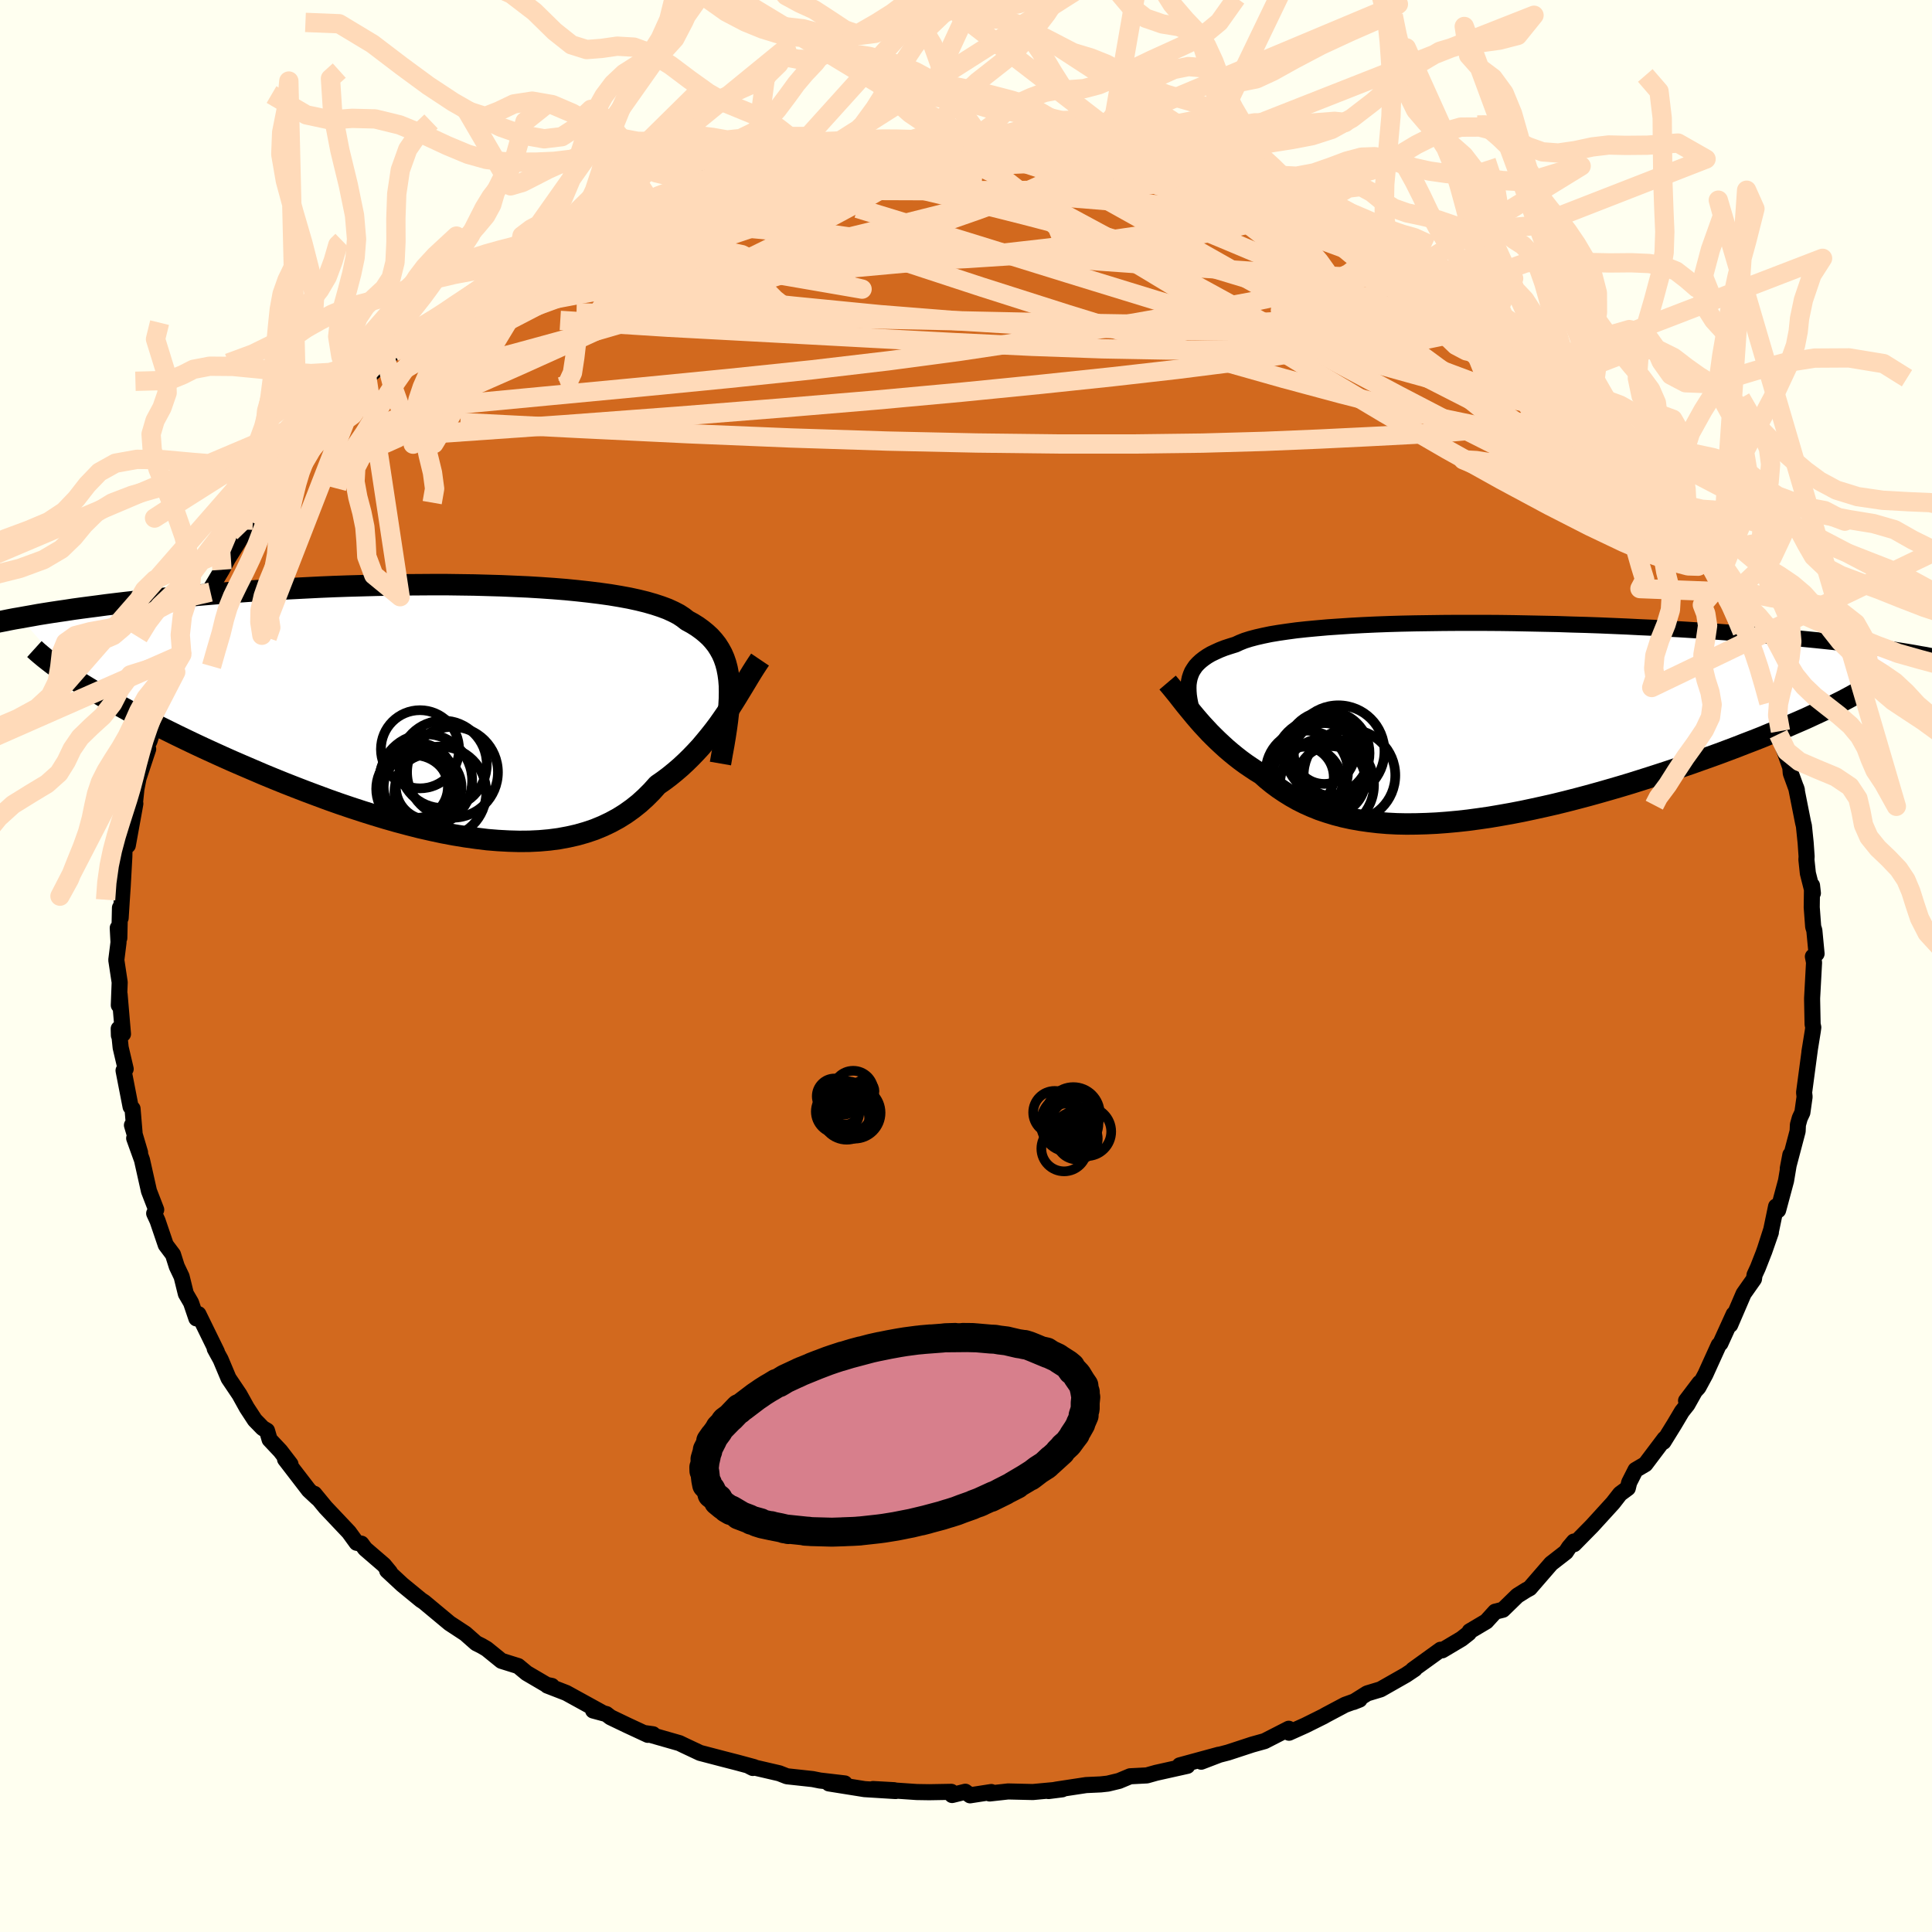 <svg viewBox="-100 -100 200 200" xmlns="http://www.w3.org/2000/svg" width="500" height="500" id="face-svg">
    <defs>
      <clipPath id="leftEyeClipPath">
        <polyline points="30.8,-2.26 30.75,-2.89 30.67,-3.48 30.56,-4.05 30.42,-4.58 30.24,-5.1 30.03,-5.58 29.77,-6.05 29.49,-6.49 29.16,-6.91 28.8,-7.31 28.4,-7.68 27.96,-8.04 27.49,-8.38 26.98,-8.7 26.43,-9 26.02,-9.32 25.55,-9.63 25.01,-9.91 24.4,-10.19 23.73,-10.44 23,-10.68 22.2,-10.91 21.35,-11.12 20.43,-11.32 19.45,-11.5 18.43,-11.67 17.35,-11.82 16.22,-11.96 15.04,-12.09 13.82,-12.21 12.57,-12.31 11.27,-12.4 9.95,-12.48 8.59,-12.54 7.21,-12.6 5.81,-12.64 4.39,-12.68 2.95,-12.7 1.5,-12.72 0.04,-12.72 -1.42,-12.71 -2.88,-12.7 -4.35,-12.68 -5.81,-12.65 -7.26,-12.61 -8.7,-12.57 -10.14,-12.52 -11.55,-12.46 -12.95,-12.39 -14.33,-12.32 -15.69,-12.25 -17.03,-12.17 -18.34,-12.08 -19.63,-11.99 -20.89,-11.9 -22.12,-11.8 -23.33,-11.7 -24.5,-11.6 -25.64,-11.5 -26.75,-11.39 -27.84,-11.29 -28.89,-11.18 -29.91,-11.07 -30.9,-10.96 -31.87,-10.85 -32.8,-10.74 -33.71,-10.63 -34.6,-10.51 -35.45,-10.4 -36.29,-10.29 -37.09,-10.18 -37.87,-10.06 -38.63,-9.95 -39.36,-9.84 -40.06,-9.73 -40.74,-9.62 -41.4,-9.5 -42.03,-9.39 -42.64,-9.28 -36.98,-2.92 -36.43,-2.57 -35.86,-2.22 -35.27,-1.86 -34.65,-1.49 -34.01,-1.12 -33.35,-0.74 -32.66,-0.36 -31.95,0.03 -31.22,0.43 -30.46,0.83 -29.68,1.24 -28.88,1.65 -28.06,2.06 -27.21,2.48 -26.34,2.91 -25.45,3.34 -24.53,3.78 -23.59,4.22 -22.63,4.66 -21.64,5.11 -20.63,5.56 -19.59,6.01 -18.54,6.46 -17.47,6.92 -16.38,7.37 -15.27,7.82 -14.15,8.26 -13.01,8.7 -11.86,9.13 -10.7,9.56 -9.54,9.97 -8.36,10.37 -7.17,10.76 -5.99,11.13 -4.8,11.49 -3.61,11.83 -2.41,12.15 -1.23,12.45 -0.04,12.72 1.13,12.97 2.3,13.19 3.46,13.38 4.6,13.54 5.74,13.68 6.85,13.77 7.95,13.83 9.03,13.86 10.09,13.85 11.13,13.8 12.15,13.71 13.14,13.58 14.11,13.4 15.04,13.19 15.95,12.93 16.84,12.63 17.69,12.28 18.51,11.89 19.3,11.46 20.05,10.99 20.78,10.47 21.47,9.92 22.13,9.32 22.76,8.69 23.36,8.02 23.98,7.59 24.58,7.14 25.17,6.66 25.73,6.18 26.28,5.67 26.81,5.15 27.32,4.62 27.82,4.08 28.29,3.52 28.75,2.96 29.2,2.39 29.63,1.82 30.04,1.24 30.44,0.66 30.82,0.09" />
      </clipPath>
      <clipPath id="rightEyeClipPath">
        <polyline points="-30.52,-4.2 -30.45,-4.53 -30.34,-4.86 -30.21,-5.17 -30.03,-5.46 -29.83,-5.75 -29.58,-6.02 -29.3,-6.28 -28.98,-6.53 -28.63,-6.77 -28.24,-7 -27.8,-7.21 -27.34,-7.42 -26.83,-7.62 -26.28,-7.8 -25.7,-7.98 -25.27,-8.18 -24.77,-8.38 -24.2,-8.56 -23.56,-8.73 -22.86,-8.89 -22.09,-9.05 -21.25,-9.19 -20.36,-9.32 -19.4,-9.45 -18.38,-9.56 -17.31,-9.66 -16.18,-9.76 -15.01,-9.84 -13.79,-9.92 -12.53,-9.99 -11.23,-10.05 -9.89,-10.1 -8.52,-10.14 -7.12,-10.17 -5.7,-10.19 -4.26,-10.21 -2.8,-10.22 -1.32,-10.22 0.16,-10.22 1.65,-10.21 3.14,-10.19 4.64,-10.16 6.12,-10.13 7.61,-10.1 9.08,-10.05 10.54,-10.01 11.98,-9.96 13.41,-9.9 14.82,-9.84 16.2,-9.77 17.57,-9.71 18.9,-9.63 20.21,-9.56 21.49,-9.48 22.74,-9.4 23.96,-9.32 25.14,-9.23 26.3,-9.15 27.42,-9.06 28.51,-8.97 29.57,-8.88 30.59,-8.79 31.59,-8.7 32.55,-8.61 33.48,-8.52 34.39,-8.43 35.26,-8.34 36.11,-8.25 36.93,-8.16 37.73,-8.06 38.49,-7.97 39.23,-7.88 39.95,-7.79 40.63,-7.7 41.3,-7.61 41.93,-7.52 42.55,-7.43 43.13,-7.34 43.7,-7.25 35.96,-1.55 35.33,-1.25 34.69,-0.95 34.02,-0.64 33.33,-0.32 32.62,-0.01 31.88,0.31 31.12,0.64 30.35,0.96 29.55,1.29 28.73,1.63 27.89,1.96 27.03,2.29 26.16,2.63 25.26,2.97 24.35,3.31 23.41,3.65 22.45,3.99 21.47,4.34 20.47,4.68 19.45,5.03 18.41,5.37 17.36,5.71 16.29,6.05 15.21,6.39 14.11,6.72 13.01,7.04 11.89,7.36 10.77,7.67 9.64,7.97 8.51,8.26 7.37,8.54 6.23,8.8 5.09,9.05 3.96,9.29 2.82,9.51 1.69,9.71 0.57,9.9 -0.54,10.06 -1.65,10.21 -2.74,10.33 -3.83,10.43 -4.9,10.51 -5.95,10.56 -6.99,10.59 -8.01,10.6 -9.01,10.58 -9.99,10.53 -10.95,10.45 -11.89,10.34 -12.8,10.21 -13.7,10.05 -14.57,9.86 -15.41,9.64 -16.23,9.39 -17.03,9.12 -17.8,8.81 -18.54,8.48 -19.26,8.12 -19.95,7.73 -20.61,7.32 -21.25,6.89 -21.87,6.43 -22.46,5.95 -23.02,5.45 -23.59,5.1 -24.13,4.74 -24.66,4.38 -25.18,4 -25.68,3.61 -26.17,3.21 -26.64,2.81 -27.09,2.4 -27.53,1.99 -27.96,1.57 -28.37,1.16 -28.76,0.74 -29.15,0.32 -29.52,-0.1 -29.87,-0.51" />
      </clipPath>
      <filter id="fuzzy">
        <feTurbulence id="turbulence" baseFrequency="0.05" numOctaves="3" type="noise" result="noise" />
        <feDisplacementMap in="SourceGraphic" in2="noise" scale="2" />
      </filter>
      <linearGradient id="rainbowGradient" x1="0%" y1="0%" x2="100%" y2="0%">
        <stop offset="0%" style="stop-color: [object Object]; stop-opacity: 1" />
        <stop offset="50%" style="stop-color: [object Object]; stop-opacity: 1" />
        <stop offset="100%" style="stop-color: [object Object]; stop-opacity: 1" />
      </linearGradient>
    </defs>
    <rect x="-100" y="-100" width="100%" height="100%" fill="rgb(255, 255, 240)" />
    <polyline id="faceContour" points="87.67,-0.98 87.79,-0.37 87.59,3.32 87.59,3.54 87.64,6.04 87.71,6.35 87.66,6.73 87.31,8.9 87.37,8.52 86.76,13.09 86.81,13.54 86.58,15.17 86.31,15.75 86.12,16.43 86.09,17.1 85.07,20.96 85.34,19.54 84.89,22.23 84.07,25.28 83.86,24.89 83.36,27.29 82.62,29.59 83.32,27.58 82.55,29.76 81.97,31.24 81.63,31.98 81.57,32.4 80.5,33.92 79.11,37.15 79.47,36.05 78.1,39.06 77.92,39.24 76.54,42.28 75.81,43.63 74.54,45 75.94,43.15 74.68,45.4 74.11,46.12 73.32,47.45 72.2,49.26 72.32,48.93 70.33,51.57 69.31,52.17 68.65,53.47 68.51,54.05 67.71,54.64 66.97,55.59 64.81,57.96 62.95,59.85 62.93,59.58 62.43,60.17 62.1,60.67 60.57,61.86 58.36,64.41 57.99,64.61 57.08,65.18 55.58,66.64 54.78,66.84 53.86,67.85 52.14,68.87 52.05,69.06 51.3,69.65 49.3,70.84 49.13,70.78 46.26,72.85 46.45,72.78 45.54,73.39 42.92,74.88 41.53,75.3 40.11,76.19 40.74,75.94 39.24,76.48 37.28,77.52 37,77.68 35.13,78.61 33.44,79.37 33.41,78.96 30.91,80.24 29.62,80.6 27.12,81.42 26.23,81.65 24.35,82.37 26.16,81.65 22.12,82.75 22.91,82.8 19.68,83.52 18.72,83.79 16.99,83.88 15.84,84.36 14.68,84.64 13.95,84.72 12.43,84.79 9.4,85.25 8.54,85.41 9.96,85.23 6.92,85.51 4.36,85.45 2.45,85.66 2.62,85.51 0.42,85.85 -0.07,85.48 -1.44,85.82 -1.52,85.49 -3.81,85.53 -5.1,85.51 -9.63,85.2 -7.44,85.32 -7.28,85.41 -10.5,85.21 -14.19,84.62 -12.55,84.62 -15.12,84.32 -15.87,84.17 -18.54,83.88 -19.33,83.57 -22.39,82.86 -22.07,83.02 -21.94,82.93 -23.64,82.47 -25.08,82.1 -27.53,81.46 -29.25,80.65 -29.66,80.45 -33.33,79.4 -32.4,79.53 -32.94,79.59 -35.07,78.6 -36.8,77.77 -37.23,77.44 -38.6,77.07 -37.67,77.29 -41.38,75.25 -43.34,74.49 -42.87,74.53 -43.4,74.42 -45.48,73.2 -46.36,72.47 -48.09,71.93 -49.62,70.69 -50.15,70.38 -50.71,70.1 -51.83,69.11 -53.46,68.04 -56.09,65.85 -56.42,65.63 -56.69,65.41 -58.37,64.03 -59.92,62.59 -59.64,62.75 -60.26,62 -62.2,60.33 -62.59,59.8 -63.08,59.71 -63.88,58.61 -66.3,56.05 -67.46,54.64 -67.14,55.09 -68.03,54.26 -70.49,51.06 -69.93,51.57 -70.98,50.2 -72.09,49.02 -72.36,48.1 -72.8,47.84 -73.62,47 -74.45,45.73 -75.21,44.36 -76.34,42.68 -77.16,40.73 -77.77,39.62 -77.55,39.94 -79.46,36.04 -79.67,36.48 -80.21,34.89 -80.27,34.77 -80.76,33.93 -81.2,32.15 -81.7,31.1 -82.09,29.87 -82.84,28.87 -83.69,26.37 -84.04,25.61 -83.83,25.23 -84.58,23.29 -85.3,20.08 -86.11,17.83 -85.5,19.31 -86.34,16.48 -86.07,17.28 -86.28,14.77 -86.48,14.57 -87.21,10.82 -86.99,10.66 -87.51,8.44 -87.71,6.49 -87.69,7.19 -87.27,7.04 -87.62,2.94 -87.7,4.06 -87.61,1.69 -87.96,-0.62 -87.73,-2.45 -87.81,-3.94 -87.65,-2.89 -87.58,-6.03 -87.51,-4.97 -87.4,-6.73 -87.3,-8.22 -87.13,-11.3 -87.11,-12.16 -86.77,-12.49 -86.07,-16.35 -85.99,-16.81 -86.02,-16.97 -85.88,-18.32 -85.66,-19.44 -84.66,-22.46 -84.77,-22.85 -84.53,-23.27 -83.79,-25.58 -83.85,-25.68 -82.51,-29.47 -82.04,-30.85 -81.81,-30.43 -82.17,-30.3 -81.7,-31.43 -81.18,-32.25 -81.14,-33.4 -78.93,-37.32 -78.87,-37.06 -78.21,-38.71 -78.66,-38.27 -77.02,-41.02 -76.4,-42.18 -74.71,-44.87 -74.68,-45.31 -73.82,-46.15 -73.06,-47.68 -73.32,-46.76 -71.21,-50.15 -71.23,-50.14 -69.63,-52.1 -69.14,-52.92 -69.16,-52.48 -68.11,-54.33 -67.49,-55.18 -65.48,-56.84 -64.31,-57.95 -63.51,-59.34 -63.05,-59.51 -62.01,-60.86 -61.5,-61.34 -60.03,-62.68 -59.31,-63.51 -58.22,-63.99 -56.2,-65.86 -56.35,-65.5 -55.32,-66.48 -53.98,-67.74 -52.48,-68.59 -53.13,-68.18 -49.38,-70.73 -49.56,-70.8 -47.27,-72.41 -46.18,-72.9 -45.33,-73.11 -45.54,-73.36 -43.56,-74.63 -42.34,-75.1 -41.45,-75.37 -40.64,-76.14 -37.97,-77.35 -35.83,-78.08 -35.31,-78.36 -33.51,-79 -34.7,-78.77 -33.13,-79.14 -32.88,-79.48 -27.98,-81.1 -28.03,-81.08 -28.93,-81.05 -24.84,-82.24 -24.71,-82.02 -23.86,-82.57 -22.58,-82.62 -20.23,-83.4 -18.45,-83.54 -17.71,-83.84 -15.47,-84.38 -16.48,-83.98 -14.27,-84.63 -12.98,-84.55 -11.53,-84.89 -10.15,-84.94 -9.65,-85.12 -7.2,-85.51 -6.14,-85.38 -3.19,-85.55 -3.69,-85.55 -2.95,-85.61 1.74,-85.47 0.6,-85.51 4.57,-85.43 3.34,-85.65 4.96,-85.62 6.25,-85.52 10.01,-84.98 7.23,-85.25 11.39,-84.79 11.36,-84.99 13.51,-84.47 14.7,-84.21 16.55,-83.91 18.73,-83.56 20.49,-83.33 20.93,-83.25 22.29,-82.89 23.1,-82.72 24.5,-82.21 25.13,-82.17 26.8,-81.54 26.75,-81.44 27.45,-81.19 29.6,-80.41 33.02,-79.32 34.93,-78.48 35.26,-78.43 35.84,-78.28 38.08,-77.28 37.22,-77.62 39.04,-76.84 40.47,-76.31 41.84,-75.15 42.49,-74.81 44.78,-73.65 44.23,-74.03 46.88,-72.54 49.26,-70.86 50.96,-69.64 49.58,-70.58 51.71,-69.22 52.68,-68.51 52.44,-68.74 54.06,-67.56 54.72,-67.21 56.14,-65.96 58.69,-64 59.71,-62.69 60.47,-62.03 60.61,-61.7 61.58,-61.21 62.52,-59.86 63.91,-58.59 63.92,-58.48 67.05,-55.39 66.76,-55.72 68.51,-53.52 69.85,-52.36 69.09,-52.73 68.81,-52.93 70.13,-51.4 71.25,-50.07 72.84,-47.77 73.97,-46.21 73.71,-46.36 74.08,-46.08 76.88,-41.83 76.21,-42.68 77.02,-41.36 78.03,-39.49 78.85,-37.94 78.71,-38.33 79.32,-37.22 81.13,-32.86 80.32,-34.45 81.28,-33.01 81.49,-31.35 82.65,-28.96 83.11,-27.25 83.56,-27.2 83.51,-26.44 84.31,-24.32 84.11,-24 84.97,-21.58 85.33,-20.56 85.38,-19.95 86.01,-18.22 85.94,-18.45 86.65,-14.87 86.74,-14.5 86.92,-12.76 87.02,-11.34 87,-11 87.15,-9.6 87.67,-7.54 87.58,-8.34 87.55,-6.07 87.7,-4.06 87.82,-3.68 88.05,-1.27 87.67,-0.98 87.79,-0.37" fill="rgb(210, 105, 30)" stroke="black" stroke-width="1.667" stroke-linejoin="round" filter="url(#fuzzy)" />
    <g transform="translate(53.61 -25.3)">
      <polyline id="rightCountour" points="-30.52,-4.2 -30.45,-4.53 -30.34,-4.86 -30.21,-5.17 -30.03,-5.46 -29.83,-5.75 -29.58,-6.02 -29.3,-6.28 -28.98,-6.53 -28.63,-6.77 -28.24,-7 -27.8,-7.21 -27.34,-7.42 -26.83,-7.62 -26.28,-7.8 -25.7,-7.98 -25.27,-8.18 -24.77,-8.38 -24.2,-8.56 -23.56,-8.73 -22.86,-8.89 -22.09,-9.05 -21.25,-9.19 -20.36,-9.32 -19.4,-9.45 -18.38,-9.56 -17.31,-9.66 -16.18,-9.76 -15.01,-9.84 -13.79,-9.92 -12.53,-9.99 -11.23,-10.05 -9.89,-10.1 -8.52,-10.14 -7.12,-10.17 -5.7,-10.19 -4.26,-10.21 -2.8,-10.22 -1.32,-10.22 0.16,-10.22 1.65,-10.21 3.14,-10.19 4.64,-10.16 6.12,-10.13 7.61,-10.1 9.08,-10.05 10.54,-10.01 11.98,-9.96 13.41,-9.9 14.82,-9.84 16.2,-9.77 17.57,-9.71 18.9,-9.63 20.21,-9.56 21.49,-9.48 22.74,-9.4 23.96,-9.32 25.14,-9.23 26.3,-9.15 27.42,-9.06 28.51,-8.97 29.57,-8.88 30.59,-8.79 31.59,-8.7 32.55,-8.61 33.48,-8.52 34.39,-8.43 35.26,-8.34 36.11,-8.25 36.93,-8.16 37.73,-8.06 38.49,-7.97 39.23,-7.88 39.95,-7.79 40.63,-7.7 41.3,-7.61 41.93,-7.52 42.55,-7.43 43.13,-7.34 43.7,-7.25 35.96,-1.55 35.33,-1.25 34.69,-0.95 34.02,-0.64 33.33,-0.32 32.62,-0.01 31.88,0.31 31.12,0.64 30.35,0.96 29.55,1.29 28.73,1.63 27.89,1.96 27.03,2.29 26.16,2.63 25.26,2.97 24.35,3.31 23.41,3.65 22.45,3.99 21.47,4.34 20.47,4.68 19.45,5.03 18.41,5.37 17.36,5.71 16.29,6.05 15.21,6.39 14.11,6.72 13.01,7.04 11.89,7.36 10.77,7.67 9.64,7.97 8.51,8.26 7.37,8.54 6.23,8.8 5.09,9.05 3.96,9.29 2.82,9.51 1.69,9.71 0.57,9.9 -0.54,10.06 -1.65,10.21 -2.74,10.33 -3.83,10.43 -4.9,10.51 -5.95,10.56 -6.99,10.59 -8.01,10.6 -9.01,10.58 -9.99,10.53 -10.95,10.45 -11.89,10.34 -12.8,10.21 -13.7,10.05 -14.57,9.86 -15.41,9.64 -16.23,9.39 -17.03,9.12 -17.8,8.81 -18.54,8.48 -19.26,8.12 -19.95,7.73 -20.61,7.32 -21.25,6.89 -21.87,6.43 -22.46,5.95 -23.02,5.45 -23.59,5.1 -24.13,4.74 -24.66,4.38 -25.18,4 -25.68,3.61 -26.17,3.21 -26.64,2.81 -27.09,2.4 -27.53,1.99 -27.96,1.57 -28.37,1.16 -28.76,0.74 -29.15,0.32 -29.52,-0.1 -29.87,-0.51" fill="white" stroke="white" stroke-width="0" stroke-linejoin="round" filter="url(#fuzzy)" />
    </g>
    <g transform="translate(-55.29 -26.76)">
      <polyline id="leftCountour" points="30.8,-2.26 30.75,-2.89 30.67,-3.48 30.56,-4.05 30.42,-4.58 30.24,-5.1 30.03,-5.58 29.77,-6.05 29.49,-6.49 29.16,-6.91 28.8,-7.31 28.4,-7.68 27.96,-8.04 27.49,-8.38 26.98,-8.7 26.43,-9 26.02,-9.32 25.55,-9.63 25.01,-9.91 24.4,-10.19 23.73,-10.44 23,-10.68 22.2,-10.91 21.35,-11.12 20.43,-11.32 19.45,-11.5 18.43,-11.67 17.35,-11.82 16.22,-11.96 15.04,-12.09 13.82,-12.21 12.57,-12.31 11.27,-12.4 9.95,-12.48 8.59,-12.54 7.21,-12.6 5.81,-12.64 4.39,-12.68 2.95,-12.7 1.5,-12.72 0.04,-12.72 -1.42,-12.71 -2.88,-12.7 -4.35,-12.68 -5.81,-12.65 -7.26,-12.61 -8.7,-12.57 -10.14,-12.52 -11.55,-12.46 -12.95,-12.39 -14.33,-12.32 -15.69,-12.25 -17.03,-12.17 -18.34,-12.08 -19.63,-11.99 -20.89,-11.9 -22.12,-11.8 -23.33,-11.7 -24.5,-11.6 -25.64,-11.5 -26.75,-11.39 -27.84,-11.29 -28.89,-11.18 -29.91,-11.07 -30.9,-10.96 -31.87,-10.85 -32.8,-10.74 -33.71,-10.63 -34.6,-10.51 -35.45,-10.4 -36.29,-10.29 -37.09,-10.18 -37.87,-10.06 -38.63,-9.95 -39.36,-9.84 -40.06,-9.73 -40.74,-9.62 -41.4,-9.5 -42.03,-9.39 -42.64,-9.28 -36.98,-2.92 -36.43,-2.57 -35.86,-2.22 -35.27,-1.86 -34.65,-1.49 -34.01,-1.12 -33.35,-0.74 -32.66,-0.36 -31.95,0.03 -31.22,0.43 -30.46,0.83 -29.68,1.24 -28.88,1.65 -28.06,2.06 -27.21,2.48 -26.34,2.91 -25.45,3.34 -24.53,3.78 -23.59,4.22 -22.63,4.66 -21.64,5.11 -20.63,5.56 -19.59,6.01 -18.54,6.46 -17.47,6.92 -16.38,7.37 -15.27,7.82 -14.15,8.26 -13.01,8.7 -11.86,9.13 -10.7,9.56 -9.54,9.97 -8.36,10.37 -7.17,10.76 -5.99,11.13 -4.8,11.49 -3.61,11.83 -2.41,12.15 -1.23,12.45 -0.04,12.72 1.13,12.97 2.3,13.19 3.46,13.38 4.6,13.54 5.74,13.68 6.85,13.77 7.95,13.83 9.03,13.86 10.09,13.85 11.13,13.8 12.15,13.71 13.14,13.58 14.11,13.4 15.04,13.19 15.95,12.93 16.84,12.63 17.69,12.28 18.51,11.89 19.3,11.46 20.05,10.99 20.78,10.47 21.47,9.92 22.13,9.32 22.76,8.69 23.36,8.02 23.98,7.59 24.58,7.14 25.17,6.66 25.73,6.18 26.28,5.67 26.81,5.15 27.32,4.62 27.82,4.08 28.29,3.52 28.75,2.96 29.2,2.39 29.63,1.82 30.04,1.24 30.44,0.66 30.82,0.09" fill="white" stroke="white" stroke-width="0" stroke-linejoin="round" filter="url(#fuzzy)" />
    </g>
    <g transform="translate(53.61 -25.3)">
      <polyline id="rightUpper" points="-29.92,-0.04 -30.06,-0.53 -30.18,-1 -30.3,-1.45 -30.4,-1.89 -30.48,-2.31 -30.54,-2.72 -30.57,-3.11 -30.58,-3.49 -30.57,-3.85 -30.52,-4.2 -30.45,-4.53 -30.34,-4.86 -30.21,-5.17 -30.03,-5.46 -29.83,-5.75 -29.58,-6.02 -29.3,-6.28 -28.98,-6.53 -28.63,-6.77 -28.24,-7 -27.8,-7.21 -27.34,-7.42 -26.83,-7.62 -26.28,-7.8 -25.7,-7.98 -25.27,-8.18 -24.77,-8.38 -24.2,-8.56 -23.56,-8.73 -22.86,-8.89 -22.09,-9.05 -21.25,-9.19 -20.36,-9.32 -19.4,-9.45 -18.38,-9.56 -17.31,-9.66 -16.18,-9.76 -15.01,-9.84 -13.79,-9.92 -12.53,-9.99 -11.23,-10.05 -9.89,-10.1 -8.52,-10.14 -7.12,-10.17 -5.7,-10.19 -4.26,-10.21 -2.8,-10.22 -1.32,-10.22 0.16,-10.22 1.65,-10.21 3.14,-10.19 4.64,-10.16 6.12,-10.13 7.61,-10.1 9.08,-10.05 10.54,-10.01 11.98,-9.96 13.41,-9.9 14.82,-9.84 16.2,-9.77 17.57,-9.71 18.9,-9.63 20.21,-9.56 21.49,-9.48 22.74,-9.4 23.96,-9.32 25.14,-9.23 26.3,-9.15 27.42,-9.06 28.51,-8.97 29.57,-8.88 30.59,-8.79 31.59,-8.7 32.55,-8.61 33.48,-8.52 34.39,-8.43 35.26,-8.34 36.11,-8.25 36.93,-8.16 37.73,-8.06 38.49,-7.97 39.23,-7.88 39.95,-7.79 40.63,-7.7 41.3,-7.61 41.93,-7.52 42.55,-7.43 43.13,-7.34 43.7,-7.25 44.24,-7.16 44.76,-7.07 45.25,-6.98 45.73,-6.9 46.18,-6.81 46.61,-6.73 47.03,-6.64 47.42,-6.56 47.8,-6.48 48.15,-6.4" fill="none" stroke="black" stroke-width="1.667" stroke-linejoin="round" filter="url(#fuzzy)" />
      <polyline id="rightLower" points="-32.74,-4.04 -32.51,-3.77 -32.26,-3.47 -32,-3.15 -31.73,-2.82 -31.45,-2.46 -31.16,-2.09 -30.86,-1.71 -30.54,-1.32 -30.21,-0.92 -29.87,-0.51 -29.52,-0.1 -29.15,0.32 -28.76,0.74 -28.37,1.16 -27.96,1.57 -27.53,1.99 -27.09,2.4 -26.64,2.81 -26.17,3.21 -25.68,3.61 -25.18,4 -24.66,4.38 -24.13,4.74 -23.59,5.1 -23.02,5.45 -22.46,5.95 -21.87,6.43 -21.25,6.89 -20.61,7.32 -19.95,7.73 -19.26,8.12 -18.54,8.48 -17.8,8.81 -17.03,9.12 -16.23,9.39 -15.41,9.64 -14.57,9.86 -13.7,10.05 -12.8,10.21 -11.89,10.34 -10.95,10.45 -9.99,10.53 -9.01,10.58 -8.01,10.6 -6.99,10.59 -5.95,10.56 -4.9,10.51 -3.83,10.43 -2.74,10.33 -1.65,10.21 -0.54,10.06 0.57,9.9 1.69,9.71 2.82,9.51 3.96,9.29 5.09,9.05 6.23,8.8 7.37,8.54 8.51,8.26 9.64,7.97 10.77,7.67 11.89,7.36 13.01,7.04 14.11,6.72 15.21,6.39 16.29,6.05 17.36,5.71 18.41,5.37 19.45,5.03 20.47,4.68 21.47,4.34 22.45,3.99 23.41,3.65 24.35,3.31 25.26,2.97 26.16,2.63 27.03,2.29 27.89,1.96 28.73,1.63 29.55,1.29 30.35,0.96 31.12,0.64 31.88,0.31 32.62,-0.01 33.33,-0.32 34.02,-0.64 34.69,-0.95 35.33,-1.25 35.96,-1.55 36.55,-1.85 37.13,-2.14 37.68,-2.43 38.21,-2.72 38.72,-3 39.21,-3.27 39.67,-3.54 40.11,-3.81 40.53,-4.07 40.92,-4.32" fill="none" stroke="black" stroke-width="2.222" stroke-linejoin="round" filter="url(#fuzzy)" />
      <circle r="3.798" cx="-18.464" cy="6.394" stroke="black" fill="none" stroke-width="1.0" filter="url(#fuzzy)" clip-path="url(#rightEyeClipPath)" /><circle r="3.23" cx="-18.769" cy="5.754" stroke="black" fill="none" stroke-width="1.0" filter="url(#fuzzy)" clip-path="url(#rightEyeClipPath)" /><circle r="4.362" cx="-16.199" cy="3.269" stroke="black" fill="none" stroke-width="1.0" filter="url(#fuzzy)" clip-path="url(#rightEyeClipPath)" /><circle r="4.26" cx="-18.324" cy="5.194" stroke="black" fill="none" stroke-width="1.0" filter="url(#fuzzy)" clip-path="url(#rightEyeClipPath)" /><circle r="4.864" cx="-16.239" cy="6.539" stroke="black" fill="none" stroke-width="1.0" filter="url(#fuzzy)" clip-path="url(#rightEyeClipPath)" /><circle r="4.77" cx="-15.059" cy="3.084" stroke="black" fill="none" stroke-width="1.0" filter="url(#fuzzy)" clip-path="url(#rightEyeClipPath)" /><circle r="4.744" cx="-13.914" cy="5.559" stroke="black" fill="none" stroke-width="1.0" filter="url(#fuzzy)" clip-path="url(#rightEyeClipPath)" /><circle r="3.148" cx="-16.524" cy="3.304" stroke="black" fill="none" stroke-width="1.0" filter="url(#fuzzy)" clip-path="url(#rightEyeClipPath)" /><circle r="3.54" cx="-15.814" cy="6.079" stroke="black" fill="none" stroke-width="1.0" filter="url(#fuzzy)" clip-path="url(#rightEyeClipPath)" /><circle r="4.852" cx="-16.874" cy="4.499" stroke="black" fill="none" stroke-width="1.0" filter="url(#fuzzy)" clip-path="url(#rightEyeClipPath)" />
      </g>
    <g transform="translate(-55.29 -26.76)">
      <polyline id="leftUpper" points="29.87,5.8 30.04,4.82 30.21,3.89 30.36,2.99 30.49,2.14 30.6,1.32 30.69,0.53 30.76,-0.21 30.8,-0.93 30.81,-1.61 30.8,-2.26 30.75,-2.89 30.67,-3.48 30.56,-4.05 30.42,-4.58 30.24,-5.1 30.03,-5.58 29.77,-6.05 29.49,-6.49 29.16,-6.91 28.8,-7.31 28.4,-7.68 27.96,-8.04 27.49,-8.38 26.98,-8.7 26.43,-9 26.02,-9.32 25.55,-9.63 25.01,-9.91 24.4,-10.19 23.73,-10.44 23,-10.68 22.2,-10.91 21.35,-11.12 20.43,-11.32 19.45,-11.5 18.43,-11.67 17.35,-11.82 16.22,-11.96 15.04,-12.09 13.82,-12.21 12.57,-12.31 11.27,-12.4 9.95,-12.48 8.59,-12.54 7.21,-12.6 5.81,-12.64 4.39,-12.68 2.95,-12.7 1.5,-12.72 0.04,-12.72 -1.42,-12.71 -2.88,-12.7 -4.35,-12.68 -5.81,-12.65 -7.26,-12.61 -8.7,-12.57 -10.14,-12.52 -11.55,-12.46 -12.95,-12.39 -14.33,-12.32 -15.69,-12.25 -17.03,-12.17 -18.34,-12.08 -19.63,-11.99 -20.89,-11.9 -22.12,-11.8 -23.33,-11.7 -24.5,-11.6 -25.64,-11.5 -26.75,-11.39 -27.84,-11.29 -28.89,-11.18 -29.91,-11.07 -30.9,-10.96 -31.87,-10.85 -32.8,-10.74 -33.71,-10.63 -34.6,-10.51 -35.45,-10.4 -36.29,-10.29 -37.09,-10.18 -37.87,-10.06 -38.63,-9.95 -39.36,-9.84 -40.06,-9.73 -40.74,-9.62 -41.4,-9.5 -42.03,-9.39 -42.64,-9.28 -43.23,-9.18 -43.8,-9.07 -44.34,-8.96 -44.86,-8.86 -45.36,-8.75 -45.84,-8.65 -46.3,-8.55 -46.75,-8.45 -47.17,-8.35 -47.58,-8.25" fill="none" stroke="black" stroke-width="2.222" stroke-linejoin="round" filter="url(#fuzzy)" />
      <polyline id="leftLower" points="33.97,-4.96 33.7,-4.56 33.42,-4.13 33.13,-3.67 32.83,-3.18 32.53,-2.68 32.21,-2.15 31.88,-1.61 31.54,-1.05 31.19,-0.49 30.82,0.09 30.44,0.66 30.04,1.24 29.63,1.82 29.2,2.39 28.75,2.96 28.29,3.52 27.82,4.08 27.32,4.62 26.81,5.15 26.28,5.67 25.73,6.18 25.17,6.66 24.58,7.14 23.98,7.59 23.36,8.02 22.76,8.69 22.13,9.32 21.47,9.92 20.78,10.47 20.05,10.99 19.3,11.46 18.51,11.89 17.69,12.28 16.84,12.63 15.95,12.93 15.04,13.19 14.11,13.4 13.14,13.58 12.15,13.71 11.13,13.8 10.09,13.85 9.03,13.86 7.95,13.83 6.85,13.77 5.74,13.68 4.6,13.54 3.46,13.38 2.3,13.19 1.13,12.97 -0.04,12.72 -1.23,12.45 -2.41,12.15 -3.61,11.83 -4.8,11.49 -5.99,11.13 -7.17,10.76 -8.36,10.37 -9.54,9.97 -10.7,9.56 -11.86,9.13 -13.01,8.7 -14.15,8.26 -15.27,7.82 -16.38,7.37 -17.47,6.92 -18.54,6.46 -19.59,6.01 -20.63,5.56 -21.64,5.11 -22.63,4.66 -23.59,4.22 -24.53,3.78 -25.45,3.34 -26.34,2.91 -27.21,2.48 -28.06,2.06 -28.88,1.65 -29.68,1.24 -30.46,0.83 -31.22,0.43 -31.95,0.03 -32.66,-0.36 -33.35,-0.74 -34.01,-1.12 -34.65,-1.49 -35.27,-1.86 -35.86,-2.22 -36.43,-2.57 -36.98,-2.92 -37.5,-3.26 -37.99,-3.59 -38.47,-3.92 -38.92,-4.24 -39.35,-4.56 -39.75,-4.87 -40.13,-5.17 -40.49,-5.47 -40.83,-5.76 -41.15,-6.05" fill="none" stroke="black" stroke-width="2.222" stroke-linejoin="round" filter="url(#fuzzy)" />
      <circle r="3.76" cx="-1.847" cy="8.694" stroke="black" fill="none" stroke-width="1.0" filter="url(#fuzzy)" clip-path="url(#leftEyeClipPath)" /><circle r="4.046" cx="-1.232" cy="4.324" stroke="black" fill="none" stroke-width="1.0" filter="url(#fuzzy)" clip-path="url(#leftEyeClipPath)" /><circle r="4.75" cx="0.878" cy="8.794" stroke="black" fill="none" stroke-width="1.0" filter="url(#fuzzy)" clip-path="url(#leftEyeClipPath)" /><circle r="4.048" cx="-1.717" cy="8.429" stroke="black" fill="none" stroke-width="1.0" filter="url(#fuzzy)" clip-path="url(#leftEyeClipPath)" /><circle r="3.324" cx="-1.667" cy="8.219" stroke="black" fill="none" stroke-width="1.0" filter="url(#fuzzy)" clip-path="url(#leftEyeClipPath)" /><circle r="4.528" cx="1.153" cy="5.884" stroke="black" fill="none" stroke-width="1.0" filter="url(#fuzzy)" clip-path="url(#leftEyeClipPath)" /><circle r="4.704" cx="2.133" cy="6.709" stroke="black" fill="none" stroke-width="1.0" filter="url(#fuzzy)" clip-path="url(#leftEyeClipPath)" /><circle r="4.8" cx="-0.632" cy="7.564" stroke="black" fill="none" stroke-width="1.0" filter="url(#fuzzy)" clip-path="url(#leftEyeClipPath)" /><circle r="3.398" cx="-0.332" cy="8.229" stroke="black" fill="none" stroke-width="1.0" filter="url(#fuzzy)" clip-path="url(#leftEyeClipPath)" /><circle r="3.882" cx="-1.572" cy="7.539" stroke="black" fill="none" stroke-width="1.0" filter="url(#fuzzy)" clip-path="url(#leftEyeClipPath)" />
    </g>
    <g id="hairs">
      <polyline points="27.45,-81.19 29.59,-80.38 31.21,-79.62 31.93,-79.02 31.81,-78.55 31,-78.15 29.58,-77.76 27.58,-77.32 25.02,-76.81 21.87,-76.24 18.1,-75.62 13.66,-74.97 8.53,-74.32 2.69,-73.66 -3.91,-72.99 -11.37,-72.31 -19.82,-71.61 -29.43,-70.86 -40.3,-69.9" fill="none" stroke="rgb(255, 218, 185)" stroke-width="2" stroke-linejoin="round" filter="url(#fuzzy)" /><polyline points="72.84,-47.77 73.51,-46.8 73.94,-46.09 74.41,-45.27 74.83,-44.44 75.09,-43.74 75.12,-43.24 74.93,-42.94 74.5,-42.86 73.84,-43 72.92,-43.35 71.76,-43.94 70.32,-44.77 68.62,-45.87 66.63,-47.24 64.34,-48.92 61.71,-50.95 58.67,-53.37 55.15,-56.23 51.1,-59.52 46.53,-63.24 41.56,-67.36 36.38,-71.86 31.06,-76.74" fill="none" stroke="rgb(255, 218, 185)" stroke-width="2" stroke-linejoin="round" filter="url(#fuzzy)" /><polyline points="1.74,-85.47 2.07,-85.44 3.41,-85.34 4.99,-85.16 6.8,-84.87 8.8,-84.48 10.95,-84.02 13.19,-83.5 15.51,-82.94 17.88,-82.36 20.26,-81.77 22.61,-81.21 24.86,-80.68 26.95,-80.19 28.84,-79.77 30.48,-79.4 31.86,-79.1 32.98,-78.87 33.88,-78.68 34.57,-78.54 35.06,-78.44 35.27,-78.42" fill="none" stroke="rgb(255, 218, 185)" stroke-width="2" stroke-linejoin="round" filter="url(#fuzzy)" /><polyline points="44.78,-73.65 45.04,-73.44 45.81,-72.68 46.11,-71.95 45.59,-71.47 44.23,-71.26 42.11,-71.23 39.27,-71.33 35.74,-71.53 31.52,-71.79 26.57,-72.11 20.83,-72.48 14.19,-72.95 6.47,-73.56 -2.41,-74.39 -12.37,-75.51 -22.98,-77.01" fill="none" stroke="rgb(255, 218, 185)" stroke-width="2" stroke-linejoin="round" filter="url(#fuzzy)" /><polyline points="68.51,-53.52 69.02,-52.97 68.79,-52.92 68.4,-52.87 67.95,-52.71 67.3,-52.58 66.27,-52.65 64.72,-53.04 62.59,-53.82 59.84,-54.98 56.46,-56.54 52.42,-58.5 47.72,-60.9 42.33,-63.76 36.24,-67.11 29.39,-70.98 21.67,-75.35 12.97,-80.2" fill="none" stroke="rgb(255, 218, 185)" stroke-width="2" stroke-linejoin="round" filter="url(#fuzzy)" /><polyline points="59.71,-62.69 60.31,-62.13 60.95,-61.52 61.72,-60.77 62.57,-59.92 63.46,-59.01 64.31,-58.13 65.05,-57.34 65.59,-56.74 65.86,-56.39 65.79,-56.35 65.38,-56.62 64.67,-57.17 63.71,-57.93 62.54,-58.86 61.15,-59.99 59.48,-61.41 57.46,-63.19 55.13,-65.31 52.57,-67.73" fill="none" stroke="rgb(255, 218, 185)" stroke-width="2" stroke-linejoin="round" filter="url(#fuzzy)" /><polyline points="76.88,-41.83 76.54,-42.05 76.32,-41.68 75.79,-41.39 74.75,-41.42 73.14,-41.84 70.92,-42.64 68.07,-43.86 64.56,-45.53 60.35,-47.68 55.43,-50.32 49.76,-53.48 43.31,-57.22 36,-61.59 27.73,-66.63 18.34,-72.3 7.72,-78.61" fill="none" stroke="rgb(255, 218, 185)" stroke-width="2" stroke-linejoin="round" filter="url(#fuzzy)" /><polyline points="39.04,-76.84 40.2,-76.18 40.96,-75.45 41.36,-74.76 41.46,-74.05 41.25,-73.3 40.68,-72.49 39.63,-71.68 38.03,-70.9 35.84,-70.17 33.07,-69.48 29.78,-68.8 25.98,-68.09 21.69,-67.32 16.92,-66.48 11.61,-65.56 5.73,-64.59 -0.81,-63.61 -8.03,-62.65 -15.94,-61.72 -24.5,-60.83 -33.69,-59.93 -43.51,-59 -54.06,-58" fill="none" stroke="rgb(255, 218, 185)" stroke-width="2" stroke-linejoin="round" filter="url(#fuzzy)" /><polyline points="7.23,-85.25 9.91,-84.97 11.36,-84.73 12.42,-84.44 13.27,-84.1 13.88,-83.74 14.16,-83.35 14.02,-82.95 13.41,-82.5 12.33,-82 10.77,-81.44 8.77,-80.82 6.33,-80.12 3.48,-79.36 0.21,-78.52 -3.47,-77.59 -7.61,-76.55 -12.3,-75.4 -17.65,-74.13 -23.76,-72.77 -30.62,-71.34 -38.16,-69.88 -46.34,-68.35" fill="none" stroke="rgb(255, 218, 185)" stroke-width="2" stroke-linejoin="round" filter="url(#fuzzy)" /><polyline points="58.69,-64 59.56,-62.97 60.29,-62.19 61.02,-61.45 61.84,-60.65 62.72,-59.76 63.62,-58.84 64.5,-57.93 65.28,-57.11 65.89,-56.43 66.29,-55.95 66.44,-55.71 66.34,-55.7 66,-55.91 65.43,-56.32 64.65,-56.91 63.65,-57.7 62.41,-58.72 60.91,-59.99 59.15,-61.53 57.13,-63.34 54.87,-65.44 52.38,-67.85" fill="none" stroke="rgb(255, 218, 185)" stroke-width="2" stroke-linejoin="round" filter="url(#fuzzy)" /><polyline points="-9.65,-85.12 -7.74,-85.31 -6.35,-85.32 -5.37,-85.22 -4.69,-85.02 -4.23,-84.72 -4.03,-84.31 -4.16,-83.8 -4.68,-83.17 -5.61,-82.41 -6.96,-81.5 -8.72,-80.43 -10.9,-79.19 -13.52,-77.78 -16.59,-76.19 -20.12,-74.41 -24.13,-72.44 -28.68,-70.25 -33.83,-67.82 -39.66,-65.12 -46.2,-62.17 -53.42,-58.99 -61.16,-55.74" fill="none" stroke="rgb(255, 218, 185)" stroke-width="2" stroke-linejoin="round" filter="url(#fuzzy)" /><polyline points="-22.58,-82.62 -20.53,-83.17 -18.81,-83.54 -17.29,-83.83 -15.89,-84.08 -14.53,-84.3 -13.18,-84.5 -11.84,-84.68 -10.58,-84.86 -9.43,-85.02 -8.46,-85.15 -7.7,-85.24 -7.23,-85.28 -7.07,-85.27 -7.29,-85.21 -7.89,-85.09 -8.9,-84.93 -10.33,-84.73 -12.19,-84.5 -14.49,-84.26" fill="none" stroke="rgb(255, 218, 185)" stroke-width="2" stroke-linejoin="round" filter="url(#fuzzy)" /><polyline points="-10.15,-84.94 -9.05,-85.13 -7.36,-85.28 -5.55,-85.35 -3.77,-85.38 -2,-85.38 -0.25,-85.36 1.46,-85.34 3.03,-85.31 4.42,-85.3 5.6,-85.28 6.55,-85.27 7.29,-85.25 7.79,-85.22 8.01,-85.21 7.93,-85.2 7.53,-85.21 6.8,-85.22 5.67,-85.23 4.01,-85.27 1.51,-85.38" fill="none" stroke="rgb(255, 218, 185)" stroke-width="2" stroke-linejoin="round" filter="url(#fuzzy)" /><polyline points="-12.98,-84.55 -11.6,-84.79 -10.18,-84.96 -8.62,-85.1 -6.94,-85.23 -5.23,-85.32 -3.57,-85.38 -1.98,-85.42 -0.48,-85.44 0.9,-85.46 2.11,-85.47 3.1,-85.48 3.83,-85.48 4.28,-85.47 4.43,-85.44 4.25,-85.4 3.69,-85.36 2.74,-85.33 1.4,-85.3 -0.36,-85.28 -2.64,-85.26 -5.66,-85.24" fill="none" stroke="rgb(255, 218, 185)" stroke-width="2" stroke-linejoin="round" filter="url(#fuzzy)" /><polyline points="-43.56,-74.63 -42.42,-75.08 -41.09,-75.69 -39.48,-76.44 -37.74,-77.24 -36.11,-77.95 -34.76,-78.53 -33.78,-78.94 -33.13,-79.22 -32.75,-79.38 -32.53,-79.47 -32.5,-79.47 -32.79,-79.34 -33.64,-79 -35.23,-78.37" fill="none" stroke="rgb(255, 218, 185)" stroke-width="2" stroke-linejoin="round" filter="url(#fuzzy)" /><polyline points="23.1,-82.72 24.3,-82.32 25.43,-81.95 26.56,-81.55 27.79,-81.1 29.19,-80.59 30.73,-80.03 32.23,-79.5 33.48,-79.05 34.31,-78.75 34.62,-78.63 34.38,-78.7 33.64,-78.94 32.51,-79.33 31.07,-79.83 29.35,-80.45 27.17,-81.26" fill="none" stroke="rgb(255, 218, 185)" stroke-width="2" stroke-linejoin="round" filter="url(#fuzzy)" /><polyline points="49.26,-70.86 49.93,-70.26 49.84,-69.96 49.43,-69.64 48.64,-69.3 47.42,-68.95 45.75,-68.56 43.58,-68.11 40.86,-67.62 37.48,-67.15 33.38,-66.77 28.49,-66.52 22.81,-66.42 16.36,-66.46 9.16,-66.58 1.15,-66.75 -7.71,-66.94 -17.54,-67.14 -28.42,-67.33 -40.32,-67.62" fill="none" stroke="rgb(255, 218, 185)" stroke-width="2" stroke-linejoin="round" filter="url(#fuzzy)" /><polyline points="38.08,-77.28 38.11,-77.25 38.99,-76.82 40.08,-76.24 41.11,-75.65 42.01,-75.11 42.76,-74.63 43.34,-74.2 43.73,-73.84 43.85,-73.59 43.63,-73.5 43.03,-73.59 42.03,-73.88 40.64,-74.35 38.87,-74.98 36.69,-75.75 34.07,-76.65 30.91,-77.73 27.14,-79.01 22.67,-80.59 17.46,-82.56" fill="none" stroke="rgb(255, 218, 185)" stroke-width="2" stroke-linejoin="round" filter="url(#fuzzy)" /><polyline points="35.84,-78.28 37.24,-77.62 38.32,-77.04 39.62,-76.29 41.13,-75.37 42.75,-74.36 44.43,-73.27 46.17,-72.13 47.95,-70.95 49.71,-69.77 51.37,-68.63 52.85,-67.6 54.13,-66.72 55.19,-66 56.06,-65.41 56.8,-64.92 57.41,-64.52 57.91,-64.2 58.23,-64.02 58.26,-64.06 57.85,-64.46 56.87,-65.31 55.46,-66.48" fill="none" stroke="rgb(255, 218, 185)" stroke-width="2" stroke-linejoin="round" filter="url(#fuzzy)" /><polyline points="69.85,-52.36 69.39,-52.53 69.53,-52.19 70.06,-51.43 70.72,-50.51 71.28,-49.67 71.62,-49.06 71.69,-48.74 71.47,-48.71 70.97,-48.97 70.16,-49.54 69.05,-50.43 67.61,-51.66 65.85,-53.26 63.75,-55.25 61.28,-57.65 58.33,-60.55 54.7,-64.14 50.06,-68.65" fill="none" stroke="rgb(255, 218, 185)" stroke-width="2" stroke-linejoin="round" filter="url(#fuzzy)" /><polyline points="20.49,-83.33 21.22,-83.16 22.25,-82.88 23.37,-82.56 24.46,-82.24 25.46,-81.92 26.34,-81.62 27.16,-81.34 27.94,-81.05 28.66,-80.79 29.2,-80.59 29.4,-80.49 29.13,-80.54 28.32,-80.76 26.95,-81.13 24.99,-81.64 22.37,-82.31 18.95,-83.15" fill="none" stroke="rgb(255, 218, 185)" stroke-width="2" stroke-linejoin="round" filter="url(#fuzzy)" /><polyline points="-23.86,-82.57 -22.46,-82.76 -21.14,-82.97 -20.25,-83.04 -19.88,-82.91 -20.01,-82.58 -20.6,-82.05 -21.61,-81.3 -23.05,-80.32 -24.99,-79.11 -27.48,-77.63 -30.59,-75.85 -34.34,-73.76 -38.79,-71.33 -43.98,-68.56 -49.97,-65.45 -56.76,-61.99" fill="none" stroke="rgb(255, 218, 185)" stroke-width="2" stroke-linejoin="round" filter="url(#fuzzy)" /><polyline points="27.45,-81.19 29.68,-80.38 31.53,-79.64 32.64,-79.06 33.08,-78.63 33,-78.28 32.51,-77.94 31.67,-77.58 30.5,-77.19 28.99,-76.76 27.11,-76.32 24.83,-75.86 22.12,-75.41 18.91,-74.95 15.14,-74.49 10.74,-74.03 5.68,-73.6 -0.07,-73.23 -6.48,-72.93 -13.51,-72.69 -21.09,-72.5 -29.18,-72.38 -37.83,-72.37" fill="none" stroke="rgb(255, 218, 185)" stroke-width="2" stroke-linejoin="round" filter="url(#fuzzy)" /><polyline points="-3.19,-85.55 -2.98,-85.55 -1.69,-85.54 -0.07,-85.52 1.47,-85.51 2.81,-85.5 3.95,-85.49 4.94,-85.45 5.78,-85.39 6.43,-85.31 6.84,-85.22 6.99,-85.12 6.85,-85.03 6.4,-84.93 5.59,-84.84 4.37,-84.75 2.66,-84.66 0.41,-84.59 -2.4,-84.54 -5.77,-84.5 -9.73,-84.51" fill="none" stroke="rgb(255, 218, 185)" stroke-width="2" stroke-linejoin="round" filter="url(#fuzzy)" /><polyline points="60.61,-61.7 61.35,-60.99 61.72,-60.08 61.71,-59.15 61.28,-58.24 60.37,-57.38 58.88,-56.63 56.73,-56.04 53.91,-55.61 50.44,-55.3 46.38,-55.04 41.77,-54.8 36.62,-54.55 30.87,-54.31 24.48,-54.13 17.41,-54.04 9.61,-54.04 1.09,-54.14 -8.14,-54.34 -18.09,-54.66 -28.75,-55.1 -40.14,-55.65 -52.34,-56.27" fill="none" stroke="rgb(255, 218, 185)" stroke-width="2" stroke-linejoin="round" filter="url(#fuzzy)" /><polyline points="-10.15,-84.94 -9.04,-85.13 -7.35,-85.27 -5.55,-85.33 -3.75,-85.35 -1.94,-85.33 -0.09,-85.29 1.75,-85.24 3.53,-85.19 5.19,-85.13 6.69,-85.07 8,-85.01 9.12,-84.94 10.02,-84.88 10.69,-84.83 11.12,-84.8 11.29,-84.79 11.22,-84.8 10.86,-84.83 10.15,-84.9 9.02,-85.03 7.44,-85.2 5.67,-85.36" fill="none" stroke="rgb(255, 218, 185)" stroke-width="2" stroke-linejoin="round" filter="url(#fuzzy)" /><polyline points="6.25,-85.52 8.11,-85.2 8.87,-85.01 9.55,-84.77 10.17,-84.46 10.64,-84.05 10.89,-83.58 10.83,-83.04 10.4,-82.44 9.52,-81.77 8.15,-81.02 6.28,-80.18 3.92,-79.25 1.08,-78.21 -2.22,-77.06 -5.98,-75.81 -10.19,-74.43 -14.86,-72.93 -20,-71.28 -25.68,-69.48 -31.97,-67.57 -38.93,-65.55 -46.57,-63.46 -54.79,-61.31" fill="none" stroke="rgb(255, 218, 185)" stroke-width="2" stroke-linejoin="round" filter="url(#fuzzy)" /><polyline points="61.58,-61.21 62.31,-60.1 62.61,-59.3 62.44,-58.67 61.7,-58.25 60.26,-58.12 58.01,-58.35 54.92,-58.98 50.98,-59.98 46.26,-61.28 40.8,-62.8 34.61,-64.54 27.61,-66.55 19.65,-68.92 10.57,-71.71 0.28,-74.9 -11.24,-78.43" fill="none" stroke="rgb(255, 218, 185)" stroke-width="2" stroke-linejoin="round" filter="url(#fuzzy)" /><polyline points="-23.86,-82.57 -22.14,-82.72 -19.88,-82.81 -17.42,-82.72 -14.81,-82.42 -12.01,-81.95 -8.96,-81.33 -5.62,-80.58 -1.99,-79.72 1.92,-78.77 6.06,-77.73 10.42,-76.59 14.97,-75.34 19.68,-73.99 24.48,-72.56 29.29,-71.11 34.08,-69.67 38.78,-68.29 43.39,-66.96 47.86,-65.68 52.2,-64.42 56.44,-63.15" fill="none" stroke="rgb(255, 218, 185)" stroke-width="2" stroke-linejoin="round" filter="url(#fuzzy)" /><polyline points="70.13,-51.4 71.15,-50 71.78,-48.82 71.85,-48.12 71.44,-47.78 70.6,-47.71 69.31,-47.9 67.53,-48.38 65.21,-49.2 62.33,-50.39 58.88,-51.96 54.81,-53.92 50.13,-56.28 44.8,-59.05 38.81,-62.24 32.1,-65.9 24.6,-70.01 16.13,-74.6 6.56,-79.76" fill="none" stroke="rgb(255, 218, 185)" stroke-width="2" stroke-linejoin="round" filter="url(#fuzzy)" /><polyline points="50.96,-69.64 50.47,-69.85 50.42,-69.45 50.04,-68.93 49.19,-68.35 47.88,-67.67 46.12,-66.87 43.85,-65.97 40.95,-65.04 37.34,-64.13 32.96,-63.29 27.79,-62.51 21.86,-61.76 15.18,-61 7.78,-60.22 -0.36,-59.41 -9.27,-58.59 -19.05,-57.77 -29.78,-56.92 -41.58,-56.04 -54.47,-55.14" fill="none" stroke="rgb(255, 218, 185)" stroke-width="2" stroke-linejoin="round" filter="url(#fuzzy)" /><polyline points="35.84,-78.28 37.17,-77.68 38.03,-77.27 38.97,-76.81 39.94,-76.28 40.86,-75.75 41.66,-75.25 42.33,-74.79 42.86,-74.38 43.21,-74.03 43.3,-73.79 43.08,-73.68 42.48,-73.74 41.5,-73.98 40.12,-74.37 38.35,-74.91 36.18,-75.57 33.58,-76.37 30.55,-77.3 27.05,-78.41 23.04,-79.72 18.49,-81.29 13.67,-83.1" fill="none" stroke="rgb(255, 218, 185)" stroke-width="2" stroke-linejoin="round" filter="url(#fuzzy)" /><polyline points="18.73,-83.56 20.1,-83.34 21.3,-83.06 22.54,-82.72 23.83,-82.32 25.14,-81.89 26.45,-81.44 27.76,-80.98 29.11,-80.5 30.49,-80 31.89,-79.51 33.22,-79.05 34.38,-78.65 35.28,-78.34 35.87,-78.14 36.13,-78.04 36.05,-78.05 35.58,-78.19 34.68,-78.48 33.35,-78.92 31.67,-79.52 29.78,-80.24 27.75,-81.07" fill="none" stroke="rgb(255, 218, 185)" stroke-width="2" stroke-linejoin="round" filter="url(#fuzzy)" /><polyline points="-3.69,-85.55 -2.28,-85.52 -0.91,-85.38 -0.24,-85.15 -0.27,-84.83 -0.92,-84.38 -2.13,-83.78 -3.9,-82.99 -6.32,-82.01 -9.47,-80.83 -13.43,-79.41 -18.22,-77.74 -23.88,-75.83 -30.43,-73.69 -37.95,-71.29 -46.56,-68.57" fill="none" stroke="rgb(255, 218, 185)" stroke-width="2" stroke-linejoin="round" filter="url(#fuzzy)" /><polyline points="-35.83,-78.08 -35.14,-78.4 -34.53,-78.66 -33.96,-78.89 -33.26,-79.14 -32.45,-79.4 -31.7,-79.62 -31.14,-79.71 -30.84,-79.66 -30.82,-79.44 -31.07,-79.06 -31.61,-78.52 -32.43,-77.8 -33.59,-76.9 -35.14,-75.8 -37.13,-74.48 -39.62,-72.91 -42.6,-71.08 -46.05,-68.99 -49.92,-66.66 -54.22,-64.09 -58.98,-61.26" fill="none" stroke="rgb(255, 218, 185)" stroke-width="2" stroke-linejoin="round" filter="url(#fuzzy)" /><polyline points="-23.86,-82.57 -22.27,-82.81 -20.42,-83.18 -18.63,-83.52 -16.98,-83.83 -15.45,-84.09 -13.98,-84.32 -12.55,-84.52 -11.18,-84.71 -9.9,-84.89 -8.76,-85.05 -7.81,-85.18 -7.1,-85.28 -6.69,-85.33 -6.64,-85.33 -6.99,-85.27 -7.74,-85.15 -8.92,-84.99 -10.62,-84.78 -13.04,-84.49" fill="none" stroke="rgb(255, 218, 185)" stroke-width="2" stroke-linejoin="round" filter="url(#fuzzy)" /><polyline points="-9.65,-85.12 -7.84,-85.29 -6.69,-85.24 -6.14,-85.03 -6.1,-84.67 -6.54,-84.14 -7.5,-83.41 -9.1,-82.48 -11.43,-81.33 -14.54,-79.96 -18.43,-78.34 -23.09,-76.46 -28.57,-74.3 -34.96,-71.85 -42.35,-69.1 -50.75,-66.03" fill="none" stroke="rgb(255, 218, 185)" stroke-width="2" stroke-linejoin="round" filter="url(#fuzzy)" /><polyline points="51.71,-69.22 52.21,-68.77 52.35,-68.38 52.33,-67.85 52.11,-67.19 51.57,-66.45 50.57,-65.74 48.99,-65.15 46.76,-64.69 43.88,-64.36 40.39,-64.13 36.32,-63.95 31.69,-63.82 26.47,-63.75 20.64,-63.77 14.12,-63.89 6.84,-64.15 -1.28,-64.54 -10.28,-65.02 -20.16,-65.55 -30.79,-66.12 -42,-66.83" fill="none" stroke="rgb(255, 218, 185)" stroke-width="2" stroke-linejoin="round" filter="url(#fuzzy)" /><polyline points="52.68,-68.51 52.94,-68.35 53.65,-67.84 54.45,-67.2 55.17,-66.54 55.6,-66.02 55.59,-65.77 55.06,-65.89 54.01,-66.37 52.47,-67.18 50.44,-68.3 47.84,-69.76 44.5,-71.65 40.13,-74.11 34.42,-77.29" fill="none" stroke="rgb(255, 218, 185)" stroke-width="2" stroke-linejoin="round" filter="url(#fuzzy)" /><polyline points="-35.83,-78.08 -35.02,-78.42 -34.04,-78.75 -32.87,-79.11 -31.33,-79.57 -29.46,-80.11 -27.4,-80.7 -25.3,-81.28 -23.25,-81.82 -21.28,-82.32 -19.4,-82.77 -17.63,-83.19 -16,-83.58 -14.54,-83.94 -13.31,-84.24 -12.39,-84.49 -11.83,-84.67 -11.63,-84.76 -11.75,-84.78 -12.18,-84.75 -12.99,-84.67" fill="none" stroke="rgb(255, 218, 185)" stroke-width="2" stroke-linejoin="round" filter="url(#fuzzy)" /><polyline points="63.92,-58.48 65.77,-56.54 66.45,-55.5 66.45,-54.86 65.84,-54.57 64.69,-54.55 63.12,-54.65 61.17,-54.82 58.83,-55.04 56.02,-55.41 52.68,-55.98 48.73,-56.8 44.13,-57.88 38.85,-59.22 32.86,-60.83 26.14,-62.73 18.69,-64.93 10.52,-67.45 1.61,-70.29 -7.97,-73.43 -17.93,-76.95" fill="none" stroke="rgb(255, 218, 185)" stroke-width="2" stroke-linejoin="round" filter="url(#fuzzy)" /><polyline points="26.75,-81.44 28.03,-80.98 30.08,-80.23 32.25,-79.43 34.15,-78.7 35.7,-78.09 36.95,-77.59 38,-77.15 38.88,-76.77 39.62,-76.43 40.19,-76.15 40.55,-75.97 40.64,-75.9 40.44,-75.97 39.93,-76.18 39.06,-76.55 37.8,-77.09 35.95,-77.92" fill="none" stroke="rgb(255, 218, 185)" stroke-width="2" stroke-linejoin="round" filter="url(#fuzzy)" /><polyline points="63.91,-58.59 64.69,-57.76 65.82,-56.57 66.77,-55.54 67.43,-54.75 67.8,-54.21 67.95,-53.86 67.97,-53.61 67.9,-53.4 67.71,-53.26 67.34,-53.25 66.72,-53.44 65.81,-53.88 64.59,-54.59 63.05,-55.59 61.18,-56.88 58.96,-58.48 56.39,-60.4 53.48,-62.66 50.23,-65.23 46.64,-68.12 42.69,-71.35 38.27,-75.01" fill="none" stroke="rgb(255, 218, 185)" stroke-width="2" stroke-linejoin="round" filter="url(#fuzzy)" /><polyline points="49.26,-70.86 50.18,-70.19 50.84,-69.72 51.67,-69.12 52.63,-68.41 53.7,-67.6 54.88,-66.68 56.13,-65.67 57.41,-64.61 58.6,-63.58 59.65,-62.66 60.51,-61.89 61.16,-61.28 61.65,-60.82 61.99,-60.48 62.17,-60.29 62.17,-60.25 61.92,-60.45 61.34,-60.93 60.39,-61.74 59.06,-62.86 57.43,-64.25 55.62,-65.79 53.77,-67.4" fill="none" stroke="rgb(255, 218, 185)" stroke-width="2" stroke-linejoin="round" filter="url(#fuzzy)" /><polyline points="6.25,-85.52 8.18,-85.22 9.13,-85.08 10.11,-84.94 11.14,-84.78 12.11,-84.58 12.94,-84.37 13.54,-84.16 13.83,-83.97 13.73,-83.79 13.2,-83.63 12.23,-83.48 10.81,-83.34 8.96,-83.21 6.67,-83.08 3.91,-82.96 0.65,-82.83 -3.17,-82.68 -7.6,-82.5 -12.7,-82.3 -18.43,-82.14" fill="none" stroke="rgb(255, 218, 185)" stroke-width="2" stroke-linejoin="round" filter="url(#fuzzy)" /><polyline points="16.55,-83.91 18.4,-83.62 19.83,-83.39 20.98,-83.16 21.98,-82.93 22.86,-82.7 23.6,-82.48 24.17,-82.28 24.54,-82.09 24.72,-81.93 24.72,-81.8 24.51,-81.7 24.02,-81.66 23.12,-81.73 21.72,-81.92 19.74,-82.25 17.18,-82.72 14.08,-83.3 10.54,-83.95 6.44,-84.66" fill="none" stroke="rgb(255, 218, 185)" stroke-width="2" stroke-linejoin="round" filter="url(#fuzzy)" /><polyline points="69.09,-52.73 69.35,-52.33 70.21,-51.23 71.24,-49.89 72.21,-48.58 73.04,-47.43 73.71,-46.44 74.26,-45.6 74.7,-44.89 75.01,-44.32 75.18,-43.94 75.16,-43.78 74.93,-43.88 74.45,-44.28 73.71,-45.01 72.7,-46.07 71.43,-47.49 69.91,-49.25 68.17,-51.33 66.23,-53.74 64.09,-56.52 61.63,-59.86" fill="none" stroke="rgb(255, 218, 185)" stroke-width="2" stroke-linejoin="round" filter="url(#fuzzy)" /><polyline points="-33.13,-79.14 -31.74,-79.76 -29.89,-80.45 -28.36,-80.99 -27.02,-81.44 -25.77,-81.83 -24.58,-82.17 -23.51,-82.46 -22.57,-82.69 -21.82,-82.86 -21.34,-82.96 -21.2,-82.95 -21.47,-82.82 -22.18,-82.55 -23.36,-82.13 -25,-81.56 -27.04,-80.88 -29.35,-80.15 -31.91,-79.37" fill="none" stroke="rgb(255, 218, 185)" stroke-width="2" stroke-linejoin="round" filter="url(#fuzzy)" /><polyline points="-3.19,-85.55 -2.73,-85.4 -0.68,-84.94 2.24,-84.21 5.56,-83.26 9.15,-82.1 13.02,-80.72 17.23,-79.12 21.77,-77.29 26.59,-75.3 31.57,-73.21 36.63,-71.1 41.72,-69.01 46.79,-66.95 51.82,-64.92 56.78,-62.95" fill="none" stroke="rgb(255, 218, 185)" stroke-width="2" stroke-linejoin="round" filter="url(#fuzzy)" /><polyline points="4.96,-85.62 6.74,-85.34 8.66,-84.88 10.67,-84.29 12.98,-83.57 15.61,-82.72 18.53,-81.75 21.65,-80.67 24.9,-79.52 28.2,-78.33 31.43,-77.15 34.52,-76 37.39,-74.94 40.05,-73.96 42.53,-73.04 44.91,-72.13 47.24,-71.17 49.56,-70.15" fill="none" stroke="rgb(255, 218, 185)" stroke-width="2" stroke-linejoin="round" filter="url(#fuzzy)" /><polyline points="18.73,-83.56 19.99,-83.37 20.86,-83.19 21.54,-82.98 22.05,-82.75 22.35,-82.52 22.42,-82.29 22.25,-82.05 21.88,-81.79 21.32,-81.51 20.53,-81.22 19.43,-80.94 17.89,-80.69 15.79,-80.51 13.08,-80.39 9.74,-80.32 5.82,-80.28 1.35,-80.27 -3.65,-80.26 -9.2,-80.28 -15.28,-80.35 -21.64,-80.57" fill="none" stroke="rgb(255, 218, 185)" stroke-width="2" stroke-linejoin="round" filter="url(#fuzzy)" /><polyline points="69.09,-52.73 69.28,-52.4 69.92,-51.51 70.58,-50.49 71.02,-49.64 71.15,-49.05 70.98,-48.75 70.51,-48.68 69.74,-48.86 68.63,-49.29 67.14,-50.03 65.21,-51.1 62.81,-52.54 59.95,-54.34 56.65,-56.51 52.94,-59.05 48.83,-61.98 44.31,-65.31 39.3,-69.06 33.79,-73.25 27.7,-77.94" fill="none" stroke="rgb(255, 218, 185)" stroke-width="2" stroke-linejoin="round" filter="url(#fuzzy)" /><polyline points="6.25,-85.52 8.06,-85.22 8.68,-85.06 9.1,-84.89 9.29,-84.67 9.1,-84.38 8.44,-84.04 7.2,-83.67 5.27,-83.28 2.54,-82.86 -1.08,-82.4 -5.66,-81.87 -11.3,-81.24 -18.08,-80.46 -25.93,-79.59" fill="none" stroke="rgb(255, 218, 185)" stroke-width="2" stroke-linejoin="round" filter="url(#fuzzy)" /><polyline points="-16.48,-83.98 -14.57,-84.38 -12.85,-84.58 -11.16,-84.72 -9.41,-84.84 -7.56,-84.94 -5.62,-85.01 -3.64,-85.05 -1.66,-85.06 0.28,-85.05 2.16,-85.02 3.95,-84.99 5.57,-84.95 6.99,-84.93 8.16,-84.91 9.06,-84.9 9.7,-84.9 10.07,-84.91 10.17,-84.93 10.02,-84.97 9.58,-85.03 8.81,-85.12 7.57,-85.27 5.72,-85.46" fill="none" stroke="rgb(255, 218, 185)" stroke-width="2" stroke-linejoin="round" filter="url(#fuzzy)" /><polyline points="-24.84,-82.24 -24.51,-82.22 -23.88,-82.35 -23.13,-82.46 -22.51,-82.49 -22.27,-82.36 -22.55,-82.05 -23.4,-81.53 -24.86,-80.76 -26.93,-79.72 -29.67,-78.38 -33.12,-76.7 -37.37,-74.7 -42.41,-72.4 -48.31,-69.75" fill="none" stroke="rgb(255, 218, 185)" stroke-width="2" stroke-linejoin="round" filter="url(#fuzzy)" /><polyline points="-27.98,-81.1 -27.65,-81.1 -26.06,-81.2 -23.47,-81.28 -20.24,-81.27 -16.51,-81.16 -12.31,-80.98 -7.74,-80.75 -2.91,-80.48 2.04,-80.17 7.06,-79.82 12.15,-79.43 17.32,-79 22.56,-78.58 27.75,-78.21 32.71,-77.88" fill="none" stroke="rgb(255, 218, 185)" stroke-width="2" stroke-linejoin="round" filter="url(#fuzzy)" /><polyline points="50.96,-69.64 50.55,-69.87 50.76,-69.52 50.81,-69.11 50.57,-68.69 50.06,-68.23 49.27,-67.7 48.13,-67.14 46.56,-66.6 44.47,-66.17 41.82,-65.88 38.59,-65.72 34.78,-65.67 30.38,-65.69 25.39,-65.74 19.8,-65.85 13.6,-66.03 6.75,-66.32 -0.75,-66.78 -8.92,-67.43 -17.78,-68.3 -27.37,-69.31 -37.83,-70.27" fill="none" stroke="rgb(255, 218, 185)" stroke-width="2" stroke-linejoin="round" filter="url(#fuzzy)" /><polyline points="68.81,-52.93 70.04,-51.45 71.26,-49.88 72.34,-48.41 73.24,-47.15 73.99,-46.07 74.62,-45.11 75.15,-44.29 75.52,-43.65 75.71,-43.25 75.69,-43.13 75.48,-43.29 75.08,-43.71 74.5,-44.41 73.69,-45.45 72.55,-46.94 70.99,-49.01 68.95,-51.71 66.45,-55.01" fill="none" stroke="rgb(255, 218, 185)" stroke-width="2" stroke-linejoin="round" filter="url(#fuzzy)" /><polyline points="1.74,-85.47 -1.55,-90.11 -3.42,-95.32 -4.86,-97.73 -6.31,-98.01 -7.83,-97.32 -9.37,-96.55 -10.94,-96.35 -12.54,-96.91 -14.16,-97.98 -15.73,-99 -17.2,-99.67 -18.62,-100.44 -20.18,-102.33 -22.11,-105.71 -24.11,-109.2" fill="none" stroke="rgb(255, 218, 185)" stroke-width="2" stroke-linejoin="round" filter="url(#fuzzy)" /><polyline points="1.74,-85.47 -1.38,-85.46 -3,-85.32 -4.29,-85.16 -5.63,-85.03 -7.02,-84.89 -8.41,-84.7 -9.74,-84.43 -11,-84.05 -12.19,-83.55 -13.32,-82.96 -14.39,-82.32 -15.44,-81.71 -16.52,-81.18 -17.68,-80.76 -18.92,-80.44 -20.23,-80.16 -21.53,-79.83 -22.77,-79.39 -23.93,-78.83 -25,-78.18 -25.95,-77.52 -26.51,-76.95 -26.49,-76.76 -3.69,-85.55 -4.2,-85.54 -5.58,-85.56 -7.11,-85.6 -8.58,-85.61 -9.95,-85.57 -11.26,-85.5 -12.52,-85.44 -13.74,-85.38 -14.92,-85.34 -16.05,-85.31 -17.2,-85.29 -18.42,-85.27 -19.8,-85.24 -21.32,-85.13 -22.9,-84.91 -24.32,-84.61 -25.42,-84.41" fill="none" stroke="rgb(255, 218, 185)" stroke-width="2" stroke-linejoin="round" filter="url(#fuzzy)" /><polyline points="-3.69,-85.55 -2.1,-85.59 -0.23,-85.61 1.35,-85.7 2.69,-85.86 3.92,-86.09 5.13,-86.39 6.38,-86.73 7.66,-87.07 8.96,-87.35 10.29,-87.53 11.65,-87.56 13.08,-87.45 14.59,-87.25 16.16,-87.05 17.77,-86.92 19.37,-86.91 20.89,-87.04 22.27,-87.26 23.53,-87.5 24.76,-87.65 26.02,-87.31 -6.14,-85.38 -4.34,-85.93 -3.17,-86.82 -1.83,-88.4 -0.32,-90.13 1.19,-91.54 2.62,-92.66 3.99,-93.74 5.36,-95.01 6.81,-96.6 8.36,-98.62 10.02,-101.15 11.75,-103.96 13.55,-106.42 15.41,-108.03 17.28,-108.85 18.82,-107.83 14.06,-80.57 12.85,-81.1 11.56,-81.44 10.34,-81.76 9.18,-82.1 8.04,-82.48 6.9,-82.9 5.74,-83.36 4.59,-83.85 3.42,-84.3 2.19,-84.67 0.88,-84.93 -0.51,-85.08 -1.92,-85.12 -3.28,-85.05 -4.6,-84.87 -6,-84.67 -7.63,-84.66 -9.65,-85.12 -34.61,-82.67 -33.27,-83.41 -31.38,-83.89 -29.85,-84.16 -28.54,-84.37 -27.26,-84.53 -25.95,-84.6 -24.58,-84.6 -23.16,-84.59 -21.69,-84.6 -20.22,-84.63 -18.81,-84.63 -17.52,-84.59 -16.37,-84.54 -15.29,-84.53 -14.16,-84.58 -12.88,-84.68 -11.53,-84.89" fill="none" stroke="rgb(255, 218, 185)" stroke-width="2" stroke-linejoin="round" filter="url(#fuzzy)" /><polyline points="-12.98,-84.55 -14.2,-84.09 -15.19,-83.49 -16.06,-82.9 -16.98,-82.2 -18.05,-81.48 -19.27,-80.84 -20.56,-80.3 -21.81,-79.75 -22.93,-79.05 -23.92,-78.15 -24.82,-77.13 -25.66,-76.15 -26.49,-75.31 -27.64,-74.49 -30.33,-73.3 -12.98,-84.55 -11.67,-84.75 -10.43,-84.85 -9.12,-84.87 -7.71,-84.78 -6.28,-84.58 -4.87,-84.3 -3.49,-84 -2.1,-83.69 -0.72,-83.37 0.64,-82.98 1.93,-82.51 3.13,-81.93 4.26,-81.22 5.35,-80.37 6.43,-79.39 7.47,-78.37 8.45,-77.4 9.44,-76.51 10.03,-75.09" fill="none" stroke="rgb(255, 218, 185)" stroke-width="2" stroke-linejoin="round" filter="url(#fuzzy)" /><polyline points="-14.27,-84.63 -15.75,-85.25 -16.74,-85.68 -17.81,-85.42 -19.09,-85.03 -20.53,-84.78 -22.03,-84.67 -23.49,-84.58 -24.88,-84.43 -26.22,-84.2 -27.55,-83.93 -28.92,-83.69 -30.36,-83.57 -31.87,-83.6 -33.39,-83.77 -34.85,-84 -36.2,-84.19 -37.47,-84.24 -38.76,-84.1 -40.15,-83.75 -41.67,-83.19 -43.25,-82.48 -44.69,-81.74 -45.91,-81.12 -47.14,-80.76 -51.69,-88.55 -49.78,-87.94 -48.38,-88.49 -46.81,-89.24 -44.91,-89.53 -42.83,-89.17 -40.79,-88.3 -38.89,-87.25 -37.15,-86.31 -35.54,-85.66 -34,-85.37 -32.5,-85.35 -31.03,-85.47 -29.58,-85.55 -28.11,-85.51 -26.63,-85.33 -25.12,-85.11 -23.61,-84.98 -22.11,-85.03 -20.63,-85.27 -19.21,-85.59 -17.91,-85.87 -16.79,-85.87 -15.75,-85.28 -14.27,-84.63 21.13,-107.17 18.79,-105.72 16.75,-104.71 14.87,-103.93 13.15,-103.36 11.55,-102.75 9.99,-101.94 8.44,-100.98 6.9,-100.12 5.37,-99.59 3.86,-99.46 2.33,-99.6 0.78,-99.71 -0.79,-99.43 -2.36,-98.58 -3.89,-97.12 -5.36,-95.22 -6.78,-93.07 -8.13,-90.85 -9.44,-88.77 -10.69,-87.06 -11.94,-85.85 -13.23,-85.07 -14.68,-84.52 -16.48,-83.98" fill="none" stroke="rgb(255, 218, 185)" stroke-width="2" stroke-linejoin="round" filter="url(#fuzzy)" /><polyline points="-50.04,-101.96 -47.06,-100.62 -44.67,-98.79 -42.59,-96.75 -40.84,-95.36 -39.27,-94.87 -37.73,-94.99 -36.11,-95.22 -34.38,-95.12 -32.54,-94.45 -30.6,-93.25 -28.63,-91.77 -26.69,-90.38 -24.85,-89.32 -23.07,-88.59 -21.29,-87.86 -19.48,-86.8 -17.79,-85.49 -16.57,-84.5 -16.48,-83.98" fill="none" stroke="rgb(255, 218, 185)" stroke-width="2" stroke-linejoin="round" filter="url(#fuzzy)" /><polyline points="1.66,-81.48 -1.29,-81.65 -2.84,-81.98 -4.06,-82.28 -5.33,-82.49 -6.68,-82.58 -8.04,-82.59 -9.36,-82.56 -10.64,-82.59 -11.92,-82.77 -13.19,-83.11 -14.41,-83.5 -15.52,-83.8 -16.5,-83.89 -17.48,-83.77 -18.45,-83.54 9.73,-114.75 10.62,-114.13 9.15,-113.06 7.35,-111.57 5.65,-109.91 4.02,-108.24 2.34,-106.69 0.61,-105.29 -1.12,-103.97 -2.81,-102.61 -4.44,-101.19 -6.04,-99.83 -7.62,-98.64 -9.17,-97.66 -10.66,-96.8 -12.09,-95.94 -13.46,-95.05 -14.78,-94.27 -16.09,-93.84 -17.4,-93.87 -18.68,-94.11 -19.86,-93.82 -20.8,-91.75 -21.43,-87.04 -22.58,-82.62 -22.58,-82.62 -23.07,-80.54 -23.51,-78.45 -24.37,-77.39 -25.53,-77.02 -26.81,-76.89 -28.07,-76.61 -29.21,-76.02 -30.18,-75.16 -30.97,-74.16 -31.65,-73.07 -32.29,-71.93 -32.99,-70.79 -33.83,-69.73 -34.85,-68.84 -36.02,-68.19 -37.24,-67.72 -38.39,-67.27 -39.32,-66.67 -39.97,-65.76 -40.32,-64.51 -40.5,-62.98 -40.74,-61.41 -41.29,-60.21 -41.88,-59.98" fill="none" stroke="rgb(255, 218, 185)" stroke-width="2" stroke-linejoin="round" filter="url(#fuzzy)" /><polyline points="-39.31,-67.35 -38.2,-67.45 -37.51,-68.51 -36.83,-70.08 -35.96,-71.59 -34.99,-72.84 -34.09,-73.85 -33.35,-74.7 -32.68,-75.42 -31.94,-76.03 -30.99,-76.58 -29.83,-77.22 -28.69,-78.15 -27.84,-79.51 -27.06,-81.05 -24.84,-82.24" fill="none" stroke="rgb(255, 218, 185)" stroke-width="2" stroke-linejoin="round" filter="url(#fuzzy)" /><polyline points="-27.98,-81.1 -28.71,-83.32 -28.6,-85.24 -27.6,-85.94 -26.2,-85.77 -24.74,-85.51 -23.32,-85.66 -21.97,-86.32 -20.69,-87.37 -19.53,-88.67 -18.5,-90.04 -17.57,-91.32 -16.65,-92.41 -15.6,-93.52 -14.42,-95.08 -13.13,-96.67" fill="none" stroke="rgb(255, 218, 185)" stroke-width="2" stroke-linejoin="round" filter="url(#fuzzy)" /><polyline points="-27.98,-81.1 -32.08,-82.11 -35.29,-85.23 -37.55,-87.9 -38.82,-88.68 -39.61,-87.94 -40.5,-86.72 -41.84,-85.85 -43.66,-85.63 -45.82,-86.01 -48.14,-86.83 -50.58,-88 -53.08,-89.43 -55.66,-91.13 -58.38,-93.13 -61.44,-95.46 -64.89,-97.54 -68.38,-97.68" fill="none" stroke="rgb(255, 218, 185)" stroke-width="2" stroke-linejoin="round" filter="url(#fuzzy)" /><polyline points="-32.88,-79.48 -34.7,-82.22 -36.5,-84.9 -37.43,-85.3 -38.22,-84.64 -39.35,-83.94 -40.87,-83.51 -42.63,-83.3 -44.44,-83.22 -46.21,-83.21 -47.93,-83.27 -49.67,-83.5 -51.56,-84.03 -53.69,-84.92 -56.08,-86.03 -58.63,-87.07 -61.17,-87.69 -63.55,-87.75 -65.81,-87.58 -68.29,-88.11 -71.89,-90.21" fill="none" stroke="rgb(255, 218, 185)" stroke-width="2" stroke-linejoin="round" filter="url(#fuzzy)" /><polyline points="-33.51,-79 -34.95,-78.46 -36.36,-77.89 -37.9,-77.23 -39.41,-76.53 -40.8,-75.85 -42.05,-75.2 -43.18,-74.59 -44.23,-74 -45.24,-73.41 -46.25,-72.79 -47.31,-72.13 -48.44,-71.4 -49.62,-70.61 -50.83,-69.77 -52.01,-68.94 -53.15,-68.11 -54.2,-67.32 -55.19,-66.56 -56.12,-65.82 -57.05,-65.07 -58.12,-64.26 -59.31,-63.51" fill="none" stroke="rgb(255, 218, 185)" stroke-width="2" stroke-linejoin="round" filter="url(#fuzzy)" /><polyline points="-33.51,-79 -35.22,-79.11 -36.67,-78.67 -38.24,-78.07 -39.79,-77.42 -41.21,-76.77 -42.49,-76.15 -43.67,-75.6 -44.79,-75.14 -45.9,-74.75 -47.03,-74.43 -48.27,-74.11 -49.63,-73.73 -51.12,-73.25 -52.68,-72.66 -54.24,-72.12 -55.67,-71.81 -56.91,-71.41" fill="none" stroke="rgb(255, 218, 185)" stroke-width="2" stroke-linejoin="round" filter="url(#fuzzy)" /><polyline points="-35.83,-78.08 -35.09,-78.34 -34.36,-78.5 -33.6,-78.7 -32.63,-79.01 -31.43,-79.38 -30.11,-79.77 -28.77,-80.13 -27.46,-80.45 -26.18,-80.72 -24.9,-80.95 -23.59,-81.14 -22.26,-81.32 -20.9,-81.5 -19.55,-81.71 -18.26,-81.94 -17.04,-82.2 -15.89,-82.44 -14.78,-82.65 -13.65,-82.81 -12.47,-82.92 -11.25,-82.96 -10.03,-82.98 -8.74,-83.01 -6.99,-83.05 -40.64,-76.14 -37.32,-74.83 -35.75,-75.59 -34.76,-76.38 -33.84,-76.55 -32.74,-76.08 -31.4,-75.29 -29.9,-74.6 -28.4,-74.25 -27,-74.17 -25.67,-74.01 -24.27,-73.37 -22.72,-72.07 -21.13,-70.38 -19.79,-69.02 -18.61,-68.09" fill="none" stroke="rgb(255, 218, 185)" stroke-width="2" stroke-linejoin="round" filter="url(#fuzzy)" /><polyline points="-40.64,-76.14 -41.18,-75.06 -41.98,-74.28 -43.02,-73.78 -44.05,-73.33 -44.99,-72.83 -45.88,-72.24 -46.81,-71.51 -47.79,-70.62 -48.81,-69.58 -49.81,-68.44 -50.76,-67.3 -51.66,-66.25 -52.56,-65.3 -53.45,-64.25 -54.13,-62.93" fill="none" stroke="rgb(255, 218, 185)" stroke-width="2" stroke-linejoin="round" filter="url(#fuzzy)" /><polyline points="-41.45,-75.37 -38.94,-73.97 -37.32,-74.83 -35.87,-75.43 -34.57,-75.57 -33.42,-75.5 -32.32,-75.37 -31.17,-75.27 -29.95,-75.3 -28.69,-75.5 -27.45,-75.82 -26.23,-76.16 -25,-76.38 -23.75,-76.43 -22.45,-76.37 -21.12,-76.25 -19.75,-76.11 -18.35,-75.84 -16.95,-75.3 -15.58,-74.35 -14.29,-73 -13.09,-71.5 -11.92,-70.35 -10.76,-70.07 -41.45,-75.37 -42.37,-74.89 -43.32,-74.1 -44.22,-73.35 -45.09,-72.69 -45.96,-71.98 -46.84,-71.1 -47.75,-70.04 -48.68,-68.88 -49.6,-67.7 -50.47,-66.53 -51.24,-65.37 -51.88,-64.19 -52.41,-62.97 -52.83,-61.69 -53.18,-60.34 -53.46,-58.9 -53.73,-57.41 -54.1,-56.02 -54.66,-54.93 -55.08,-54.07 -42.34,-75.1 -41.77,-76.27 -40.44,-77.04 -38.93,-77.83 -37.57,-78.66 -36.45,-79.42 -35.51,-80.09 -34.63,-80.76 -33.73,-81.53 -32.76,-82.47 -31.73,-83.57 -30.67,-84.76 -29.6,-85.97 -28.53,-87.13 -27.42,-88.18 -26.25,-89.12 -24.98,-89.93 -23.59,-90.64 -22.1,-91.31 -20.63,-92.16 -19.38,-93.38 -18.56,-94.75 -18.64,-94.99 -43.56,-74.63 -44.43,-73.12 -44.86,-72.01 -45.29,-70.82 -45.93,-69.59 -46.76,-68.38 -47.68,-67.18 -48.57,-66 -49.43,-64.86 -50.27,-63.84 -51.14,-62.95 -52.07,-62.2 -53.03,-61.52 -53.98,-60.83 -54.85,-60.04 -55.56,-59.05 -56.03,-57.83 -56.19,-56.36 -56.05,-54.68 -55.67,-52.87 -55.23,-51.06 -55.01,-49.41 -55.26,-47.97" fill="none" stroke="rgb(255, 218, 185)" stroke-width="2" stroke-linejoin="round" filter="url(#fuzzy)" /><polyline points="-43.56,-74.63 -42.52,-75.1 -41.5,-75.82 -40.38,-76.92 -39.32,-78.45 -38.46,-80.29 -37.83,-82.19 -37.34,-83.98 -36.87,-85.65 -36.3,-87.32 -35.58,-89.1 -34.71,-90.97 -33.73,-92.76 -32.68,-94.38 -31.66,-95.99 -30.76,-97.98 -30.11,-100.62 -29.65,-103.54 -28.87,-105.64" fill="none" stroke="rgb(255, 218, 185)" stroke-width="2" stroke-linejoin="round" filter="url(#fuzzy)" /><polyline points="-45.54,-73.36 -43.59,-73.68 -41.94,-73.65 -40.41,-73.71 -38.86,-73.88 -37.24,-73.98 -35.61,-73.86 -34.07,-73.52 -32.7,-73.13 -31.5,-72.87 -30.38,-72.82 -29.26,-72.95 -28.08,-73.21 -26.88,-73.52 -25.68,-73.81 -24.48,-73.91 -23.21,-73.64 -21.86,-72.95 -20.48,-72.09 -19.06,-71.54 -17.38,-71.66" fill="none" stroke="rgb(255, 218, 185)" stroke-width="2" stroke-linejoin="round" filter="url(#fuzzy)" /><polyline points="-45.54,-73.36 -44.17,-74.68 -43.09,-75.69 -41.94,-76.47 -40.69,-77.35 -39.44,-78.41 -38.28,-79.53 -37.25,-80.53 -36.35,-81.35 -35.51,-82.04 -34.64,-82.73 -33.64,-83.5 -32.51,-84.45 -31.35,-85.57 -30.27,-86.81 -29.24,-88.09 -28.08,-89.43 -27.36,-90.83 -45.33,-73.11 -46.61,-73.26 -47.95,-72.75 -49.54,-72.28 -51.26,-71.91 -52.97,-71.59 -54.55,-71.22 -55.98,-70.78 -57.3,-70.28 -58.58,-69.77 -59.91,-69.3 -61.33,-68.89 -62.8,-68.5 -64.25,-68.05 -65.61,-67.48 -66.86,-66.83 -68.06,-66.16 -69.3,-65.55 -70.61,-64.95 -72.03,-64.23 -73.8,-63.36 -76.35,-62.42" fill="none" stroke="rgb(255, 218, 185)" stroke-width="2" stroke-linejoin="round" filter="url(#fuzzy)" /><polyline points="-46.18,-72.9 -47.34,-72.03 -48.58,-70.97 -49.72,-69.81 -50.78,-68.67 -51.74,-67.61 -52.61,-66.61 -53.36,-65.6 -54.01,-64.55 -54.6,-63.45 -55.17,-62.33 -55.75,-61.16 -56.29,-59.93 -56.73,-58.61 -56.99,-57.16 -57.06,-55.59 -57.23,-54.02 -46.18,-72.9 -46.21,-74.26 -45.96,-75.59 -45.02,-76.3 -43.83,-76.93 -42.7,-77.92 -41.72,-79.45 -40.9,-81.39 -40.19,-83.46 -39.55,-85.42 -38.92,-87.15 -38.26,-88.67 -37.49,-90.05 -36.54,-91.32 -35.39,-92.4 -34.06,-93.24 -32.65,-93.92 -31.3,-94.73 -30.15,-96 -29.2,-97.82 -28.29,-99.84 -27.07,-101.71 -25.16,-103.74 -47.27,-72.41 -48.58,-70.77 -49.74,-69.5 -51.01,-68.6 -52.23,-67.88 -53.34,-67.19 -54.33,-66.45 -55.21,-65.61 -56,-64.68 -56.75,-63.68 -57.48,-62.63 -58.22,-61.57 -58.95,-60.53 -59.65,-59.51 -60.31,-58.49 -60.93,-57.45 -61.55,-56.35 -62.25,-55.19 -63.08,-53.96 -63.96,-52.66 -64.69,-51.21 -65.16,-49.44" fill="none" stroke="rgb(255, 218, 185)" stroke-width="2" stroke-linejoin="round" filter="url(#fuzzy)" /><polyline points="-72.72,-55.66 -72.57,-56.07 -71.73,-56.99 -70.5,-57.99 -69.1,-58.94 -67.71,-59.8 -66.45,-60.61 -65.31,-61.39 -64.25,-62.13 -63.17,-62.83 -62.02,-63.48 -60.8,-64.08 -59.55,-64.65 -58.31,-65.21 -57.14,-65.78 -56.04,-66.39 -54.99,-67.03 -53.96,-67.69 -52.93,-68.39 -51.7,-69.2 -49.38,-70.73" fill="none" stroke="rgb(255, 218, 185)" stroke-width="2" stroke-linejoin="round" filter="url(#fuzzy)" /><polyline points="-52.48,-68.59 -51.95,-68.97 -50.62,-69.89 -49.24,-70.79 -47.97,-71.54 -46.82,-72.12 -45.74,-72.57 -44.7,-72.96 -43.64,-73.36 -42.53,-73.81 -41.36,-74.33 -40.09,-74.92 -38.71,-75.55 -37.27,-76.19 -35.86,-76.77 -34.66,-77.21 -33.91,-77.48 -34.12,-77.45" fill="none" stroke="rgb(255, 218, 185)" stroke-width="2" stroke-linejoin="round" filter="url(#fuzzy)" /><polyline points="-85.98,-60.53 -82.51,-60.62 -81.09,-61.2 -79.97,-61.77 -78.29,-62.09 -75.91,-62.07 -73.1,-61.8 -70.28,-61.49 -67.8,-61.33 -65.85,-61.44 -64.42,-61.86 -63.36,-62.55 -62.4,-63.35 -61.28,-64.03 -59.8,-64.42 -58.01,-64.76 -56.2,-65.86" fill="none" stroke="rgb(255, 218, 185)" stroke-width="2" stroke-linejoin="round" filter="url(#fuzzy)" /><polyline points="-59.31,-63.51 -58.74,-64.95 -58.65,-66.91 -58.54,-68.65 -58.02,-69.92 -57.09,-70.81 -55.89,-71.5 -54.59,-72.19 -53.33,-73.09 -52.22,-74.25 -51.31,-75.64 -50.57,-77.1 -49.88,-78.46 -49.17,-79.62 -48.38,-80.64 -47.56,-81.74 -46.86,-83.19 -46.31,-85.14 -45.65,-87.42 -43.68,-88.99" fill="none" stroke="rgb(255, 218, 185)" stroke-width="2" stroke-linejoin="round" filter="url(#fuzzy)" /><polyline points="-60.03,-62.68 -59.3,-59.84 -58.41,-57.35 -58.21,-55.64 -58.84,-54.67 -60.07,-54.12 -61.45,-53.58 -62.56,-52.77 -63.17,-51.59 -63.25,-50.13 -62.96,-48.54 -62.54,-46.95 -62.23,-45.44 -62.11,-43.96 -62.03,-42.39 -61.31,-40.47 -58.58,-38.23 -62.01,-60.86 -63.57,-63.87 -63.49,-65.67 -62.94,-67.1 -62.15,-68.29 -61.2,-69.23 -60.25,-70.11 -59.51,-71.24 -59.11,-72.85 -59.01,-74.95 -59.02,-77.38 -58.93,-79.93 -58.56,-82.4 -57.79,-84.54 -56.64,-86.22 -55.38,-87.43" fill="none" stroke="rgb(255, 218, 185)" stroke-width="2" stroke-linejoin="round" filter="url(#fuzzy)" /><polyline points="-63.05,-59.51 -62.74,-58.14 -63.49,-57.05 -64.75,-56.12 -66.03,-55.2 -67.1,-54.26 -67.91,-53.29 -68.49,-52.26 -68.92,-51.14 -69.28,-49.94 -69.59,-48.67 -69.89,-47.38 -70.16,-46.12 -70.44,-44.9 -70.75,-43.7 -71.15,-42.49 -71.65,-41.19 -72.23,-39.79 -72.75,-38.3 -73.08,-36.85 -73.1,-35.59 -72.89,-34.24 -63.05,-59.51 -63.8,-59.13 -64.89,-58.36 -66.2,-57.45 -67.59,-56.58 -68.93,-55.79 -70.18,-55.12 -71.44,-54.57 -72.78,-54.09 -74.18,-53.58 -75.52,-52.93 -76.71,-52.12 -77.73,-51.22 -78.65,-50.35 -79.57,-49.56 -80.55,-48.76 -81.79,-47.81 -84,-46.37 -63.51,-59.34 -63.87,-60.75 -64.71,-63.1 -65.04,-65.16 -64.85,-66.87 -64.45,-68.46 -64.01,-70.06 -63.59,-71.67 -63.24,-73.33 -63.09,-75.25 -63.3,-77.71 -63.94,-80.83 -64.82,-84.46 -65.56,-88.3 -65.79,-91.87 -64.88,-92.69" fill="none" stroke="rgb(255, 218, 185)" stroke-width="2" stroke-linejoin="round" filter="url(#fuzzy)" /><polyline points="-72.34,-33.99 -71.97,-35.04 -72.16,-36.38 -72.2,-38 -71.97,-39.63 -71.63,-41.16 -71.37,-42.61 -71.26,-44 -71.2,-45.35 -71.06,-46.64 -70.76,-47.89 -70.3,-49.07 -69.73,-50.17 -69.12,-51.18 -68.53,-52.14 -67.96,-53.1 -67.35,-54.17 -66.56,-55.39 -65.51,-56.72 -64.31,-57.95 -105.35,-40.53 -103.94,-41.57 -101.96,-43.01 -99.48,-44.21 -97.03,-45.12 -94.97,-45.99 -93.35,-47.06 -92.09,-48.38 -90.97,-49.82 -89.72,-51.12 -88.05,-52.05 -85.82,-52.45 -83.08,-52.41 -80.11,-52.14 -77.26,-51.91 -74.83,-51.92 -72.94,-52.25 -71.57,-52.83 -70.6,-53.61 -69.87,-54.52 -69.12,-55.54 -68.03,-56.55 -66.27,-57.32 -64.31,-57.95" fill="none" stroke="rgb(255, 218, 185)" stroke-width="2" stroke-linejoin="round" filter="url(#fuzzy)" /><polyline points="-67.49,-55.18 -65.97,-56.68 -64.91,-57.92 -64.07,-58.98 -63.33,-59.97 -62.62,-60.94 -61.88,-61.95 -61.11,-62.98 -60.32,-64.05 -59.53,-65.12 -58.73,-66.17 -57.91,-67.19 -57.09,-68.2 -56.26,-69.25 -55.43,-70.38 -54.57,-71.6 -53.66,-72.89 -52.67,-74.19 -51.63,-75.45 -50.6,-76.61 -49.71,-77.68 -49.1,-78.8 -48.7,-80.16 -47.82,-81.93" fill="none" stroke="rgb(255, 218, 185)" stroke-width="2" stroke-linejoin="round" filter="url(#fuzzy)" /><polyline points="-78.1,-31.03 -77.63,-32.68 -77.11,-34.45 -76.76,-35.89 -76.4,-37.1 -75.93,-38.27 -75.32,-39.52 -74.65,-40.85 -74.01,-42.2 -73.44,-43.51 -72.97,-44.75 -72.53,-45.91 -72.06,-47.02 -71.49,-48.1 -70.79,-49.17 -70.05,-50.23 -69.42,-51.27 -69,-52.24 -68.7,-53.13 -68.11,-54.33 -68.11,-54.33 -70.06,-57.86 -71.33,-61.23 -71.29,-63.36 -70.48,-64.58 -69.31,-65.32 -68.22,-66.08 -67.55,-67.31 -67.44,-69.22 -67.86,-71.78 -68.64,-74.83 -69.6,-78.12 -70.46,-81.29 -70.93,-84.02 -70.84,-86.3 -70.38,-88.61 -70.1,-91.61 -69.16,-52.48 -70.33,-53.11 -72.4,-53.41 -74.49,-53.25 -76.28,-52.75 -77.72,-52.03 -78.99,-51.25 -80.38,-50.54 -82.09,-49.92 -84.15,-49.35 -86.35,-48.72 -88.4,-47.93 -90.06,-46.91 -91.3,-45.69 -92.36,-44.4 -93.65,-43.15 -95.5,-42.06 -97.95,-41.16 -100.7,-40.47 -103.29,-40 -105.34,-39.79 -107.04,-40.03 -109.39,-41.14" fill="none" stroke="rgb(255, 218, 185)" stroke-width="2" stroke-linejoin="round" filter="url(#fuzzy)" /><polyline points="-69.14,-52.92 -68.95,-53.25 -68.36,-54.25 -67.44,-55.38 -66.36,-56.51 -65.31,-57.59 -64.36,-58.6 -63.53,-59.56 -62.75,-60.47 -61.97,-61.36 -61.14,-62.25 -60.23,-63.14 -59.25,-64.03 -58.22,-64.92 -57.26,-65.75 -56.83,-66.06" fill="none" stroke="rgb(255, 218, 185)" stroke-width="2" stroke-linejoin="round" filter="url(#fuzzy)" /><polyline points="-85.67,-34.04 -84.69,-35.63 -83.45,-37.25 -82.24,-38.4 -81.21,-39.37 -80.31,-40.41 -79.43,-41.58 -78.5,-42.85 -77.53,-44.11 -76.62,-45.31 -75.85,-46.42 -75.22,-47.49 -74.65,-48.54 -73.94,-49.55 -72.92,-50.49 -71.57,-51.31 -70.16,-52.11 -69.14,-52.92 -73.32,-46.76 -71.91,-49.03 -71.03,-50.43 -70.37,-51.56 -69.86,-52.63 -69.4,-53.74 -68.9,-54.94 -68.29,-56.21 -67.56,-57.48 -66.73,-58.67 -65.83,-59.76 -64.9,-60.75 -63.96,-61.66 -63.02,-62.54 -62.09,-63.45 -61.2,-64.42 -60.36,-65.47 -59.59,-66.59 -58.89,-67.77 -58.23,-68.96 -57.56,-70.14 -56.84,-71.28 -56.02,-72.36 -54.94,-73.53 -52.75,-75.56 -93.69,-28.69 -92.92,-31.77 -91.73,-33.02 -90.52,-33.46 -89.36,-33.74 -88.26,-34.22 -87.28,-35.05 -86.49,-36.23 -85.81,-37.6 -85.05,-38.91 -83.96,-39.98 -82.39,-40.75 -80.47,-41.39 -78.57,-42.2 -77.16,-43.4 -76.43,-44.92 -75.97,-46.23 -73.82,-46.15" fill="none" stroke="rgb(255, 218, 185)" stroke-width="2" stroke-linejoin="round" filter="url(#fuzzy)" /><polyline points="-74.71,-44.87 -76.49,-46.71 -75.82,-47.4 -74.74,-47.98 -73.71,-48.74 -72.93,-49.79 -72.49,-51.12 -72.39,-52.66 -72.48,-54.3 -72.55,-55.93 -72.4,-57.47 -71.98,-58.94 -71.38,-60.39 -70.77,-61.89 -70.24,-63.46 -69.79,-65.02 -69.3,-66.47 -68.65,-67.73 -67.82,-68.85 -66.92,-69.99 -66.12,-71.35 -65.51,-72.99 -65.03,-74.64 -64.58,-75.08" fill="none" stroke="rgb(255, 218, 185)" stroke-width="2" stroke-linejoin="round" filter="url(#fuzzy)" /><polyline points="-77.02,-41.02 -77.16,-42.99 -76.51,-44.54 -76.2,-45.99 -76.08,-47.37 -75.87,-48.63 -75.47,-49.83 -74.91,-51.01 -74.3,-52.19 -73.7,-53.37 -73.16,-54.57 -72.7,-55.83 -72.34,-57.24 -72.06,-58.84 -71.83,-60.62 -71.63,-62.5 -71.44,-64.4 -71.27,-66.24 -71.09,-67.97 -70.8,-69.56 -70.29,-71 -69.6,-72.43 -69.08,-73.97" fill="none" stroke="rgb(255, 218, 185)" stroke-width="2" stroke-linejoin="round" filter="url(#fuzzy)" /><polyline points="-78.21,-38.71 -80.41,-38.2 -82.65,-37.47 -84.64,-36.42 -86.62,-35.53 -88.68,-34.96 -90.63,-34.61 -92.2,-34.2 -93.2,-33.49 -93.65,-32.39 -93.81,-30.97 -94.07,-29.43 -94.79,-27.96 -96.17,-26.69 -98.17,-25.6 -100.53,-24.59 -102.94,-23.59 -105.14,-22.56 -107.01,-21.5 -108.75,-20.36 -110.94,-19.05 -114.12,-17.5 -117.24,-16.37 -81.18,-32.25 -81.63,-31.48 -81.94,-30.92 -82.24,-30.41 -82.62,-29.67 -83.08,-28.63 -83.6,-27.38 -84.14,-26.05 -84.64,-24.73 -85.08,-23.44 -85.45,-22.16 -85.79,-20.9 -86.1,-19.65 -86.42,-18.43 -86.77,-17.25 -87.15,-16.06 -87.55,-14.81 -87.97,-13.45 -88.36,-11.99 -88.69,-10.42 -88.94,-8.65 -89.07,-6.86" fill="none" stroke="rgb(255, 218, 185)" stroke-width="2" stroke-linejoin="round" filter="url(#fuzzy)" /><polyline points="-83.48,-66.6 -83.9,-64.89 -83.36,-63.15 -82.75,-61.17 -82.7,-59.33 -83.23,-57.8 -83.95,-56.46 -84.36,-55.06 -84.24,-53.4 -83.63,-51.42 -82.73,-49.19 -81.78,-46.83 -80.96,-44.48 -80.41,-42.32 -80.18,-40.49 -80.28,-39.01 -80.65,-37.72 -81.12,-36.27 -81.34,-34.27 -81.18,-32.25" fill="none" stroke="rgb(255, 218, 185)" stroke-width="2" stroke-linejoin="round" filter="url(#fuzzy)" /><polyline points="-82.17,-30.3 -82.12,-30.37 -82.79,-29.95 -83.88,-29.01 -84.89,-27.74 -85.64,-26.37 -86.23,-25.04 -86.83,-23.78 -87.52,-22.58 -88.28,-21.39 -89.01,-20.2 -89.6,-19.03 -90,-17.84 -90.28,-16.61 -90.55,-15.28 -90.93,-13.87 -91.46,-12.38 -92.1,-10.8 -92.81,-9.01 -93.79,-7.23 -81.81,-30.43 -84.24,-30.85 -86.49,-30.14 -87.57,-28.68 -88.34,-27.18 -89.34,-25.89 -90.56,-24.78 -91.7,-23.67 -92.53,-22.46 -93.14,-21.18 -93.9,-19.96 -95.13,-18.86 -96.84,-17.83 -98.66,-16.7 -100.14,-15.36 -101.36,-13.86 -103.27,-12.28 -107.2,-10.1" fill="none" stroke="rgb(255, 218, 185)" stroke-width="2" stroke-linejoin="round" filter="url(#fuzzy)" /><polyline points="101.28,-1.46 99.5,-3.4 98.71,-4.94 98.23,-6.38 97.81,-7.71 97.3,-8.92 96.55,-10.04 95.52,-11.12 94.4,-12.19 93.47,-13.34 92.91,-14.61 92.65,-15.98 92.33,-17.34 91.51,-18.58 90.02,-19.58 88.1,-20.38 86.27,-21.17 84.96,-22.23 84.11,-24" fill="none" stroke="rgb(255, 218, 185)" stroke-width="2" stroke-linejoin="round" filter="url(#fuzzy)" /><polyline points="80.2,-58.78 81.29,-56.89 82.4,-55.14 83.08,-53.56 83.29,-51.94 83.14,-50.13 82.81,-48.19 82.49,-46.26 82.35,-44.49 82.47,-42.92 82.8,-41.52 83.28,-40.22 83.84,-38.96 84.42,-37.71 84.97,-36.43 85.36,-35.08 85.49,-33.59 85.3,-31.92 84.87,-30.16 84.42,-28.52 84.11,-27.16 84.02,-25.94 84.31,-24.32" fill="none" stroke="rgb(255, 218, 185)" stroke-width="2" stroke-linejoin="round" filter="url(#fuzzy)" /><polyline points="83.11,-27.25 82.61,-29.07 82.09,-30.85 81.6,-32.32 81.13,-33.59 80.67,-34.8 80.21,-36.02 79.76,-37.26 79.3,-38.48 78.82,-39.69 78.29,-40.89 77.72,-42.1 77.09,-43.32 76.44,-44.56 75.77,-45.78 75.09,-47.01 74.38,-48.27 73.6,-49.62 72.73,-51.07 71.82,-52.51 71.08,-53.67 70.96,-54.16" fill="none" stroke="rgb(255, 218, 185)" stroke-width="2" stroke-linejoin="round" filter="url(#fuzzy)" /><polyline points="80.32,-34.45 80.35,-34.6 79.79,-35.95 79.2,-37.27 78.63,-38.42 78.06,-39.53 77.47,-40.65 76.83,-41.81 76.17,-42.99 75.47,-44.18 74.77,-45.37 74.05,-46.55 73.29,-47.75 72.46,-49.02 71.57,-50.32 70.72,-51.54 70.1,-52.49 69.98,-52.95 70.52,-52.86" fill="none" stroke="rgb(255, 218, 185)" stroke-width="2" stroke-linejoin="round" filter="url(#fuzzy)" /><polyline points="78.71,-38.33 78.64,-38.68 78.18,-39.74 77.56,-40.94 76.87,-42.14 76.16,-43.35 75.46,-44.58 74.76,-45.81 74.03,-47.03 73.26,-48.25 72.47,-49.45 71.7,-50.6 70.99,-51.64 70.35,-52.58 69.75,-53.44 69.12,-54.28 68.38,-55.19 67.51,-56.22 66.52,-57.35 65.48,-58.54 64.45,-59.75 63.51,-60.93 62.65,-62.06 61.81,-62.92 88.67,-73.26 87.57,-71.54 86.69,-68.95 86.29,-67.04 86.15,-65.69 85.87,-64.25 85.14,-62.21 83.86,-59.47 82.19,-56.31 80.56,-53.19 79.43,-50.52 79.12,-48.47 79.72,-47.04 81.17,-46.11 83.12,-45.51 84.56,-44.65 83.44,-42.27 78.85,-37.94 78.85,-37.94 78.32,-39.61 78.53,-41.51 79.39,-43.64 80.31,-45.84 80.87,-47.9 81.02,-49.76 80.88,-51.51 80.6,-53.21 80.18,-54.84 79.61,-56.29 78.94,-57.5 78.34,-58.59 77.99,-59.76 77.97,-61.24 78.23,-63.15 78.64,-65.53 79.16,-68.33 79.85,-71.51 80.81,-75 81.67,-78.39 80.81,-80.31 78.03,-39.49 76.23,-37.38 76.58,-36.47 76.77,-35.25 76.55,-33.74 76.29,-32.24 76.31,-30.87 76.62,-29.59 77.02,-28.34 77.24,-27.07 77.07,-25.77 76.44,-24.43 75.51,-23.04 74.48,-21.61 73.53,-20.17 72.63,-18.75 71.67,-17.46 71.25,-16.65" fill="none" stroke="rgb(255, 218, 185)" stroke-width="2" stroke-linejoin="round" filter="url(#fuzzy)" /><polyline points="111.47,-18.63 110.19,-19.86 107.26,-21.16 104.38,-22.2 102.21,-23.21 100.6,-24.27 99.12,-25.35 97.54,-26.39 95.97,-27.43 94.68,-28.53 93.85,-29.75 93.45,-31.13 93.24,-32.62 92.88,-34.11 92.11,-35.47 90.73,-36.55 88.7,-37.3 86.15,-37.77 83.45,-38.12 81.17,-38.57 79.63,-39.24 78.59,-40.18 77.02,-41.36" fill="none" stroke="rgb(255, 218, 185)" stroke-width="2" stroke-linejoin="round" filter="url(#fuzzy)" /><polyline points="77.02,-41.36 76.24,-42.1 75.14,-42.86 74.08,-43.89 73.18,-44.96 72.25,-45.96 71.14,-46.87 69.85,-47.71 68.52,-48.44 67.29,-49.05 66.2,-49.52 65.23,-49.9 64.25,-50.27 63.13,-50.69 61.79,-51.19 60.21,-51.7 58.45,-52.14 56.71,-52.45 55.13,-52.78 76.21,-42.68 75.46,-42.92 73.58,-43.63 72.09,-44.41 71.17,-45.42 70.48,-46.61 69.72,-47.8 68.79,-48.8 67.74,-49.5 66.63,-49.94 65.45,-50.18 64.13,-50.33 62.6,-50.46 60.87,-50.62 59.06,-50.87 57.33,-51.24 55.78,-51.7 54.31,-52.09 52.83,-52.32 51.48,-52.4 76.88,-41.83 79.39,-43.32 82.3,-43.82 83.24,-42.89 83.13,-41.36 83.06,-39.84 83.54,-38.55 84.6,-37.49 86.1,-36.61 87.89,-35.81 89.9,-34.99 92.05,-34.1 94.28,-33.19 96.48,-32.37 98.68,-31.75 100.98,-31.13 102.38,-29.53" fill="none" stroke="rgb(255, 218, 185)" stroke-width="2" stroke-linejoin="round" filter="url(#fuzzy)" /><polyline points="76.88,-41.83 76.76,-41.89 77.27,-41.1 78.05,-40.09 78.96,-39.11 79.97,-38.16 81.02,-37.19 82.05,-36.18 82.96,-35.09 83.73,-33.9 84.41,-32.63 85.08,-31.34 85.84,-30.09 86.77,-28.95 87.86,-27.91 89.1,-26.93 90.37,-25.94 91.56,-24.9 92.5,-23.77 93.16,-22.59 93.6,-21.41 94.1,-20.25 94.98,-18.92 96.31,-16.53 77.88,-79.28 78.32,-77.68 77.06,-74.15 76.19,-70.87 76.36,-68.48 77.39,-66.86 78.59,-65.54 79.25,-64.07 78.95,-62.18 77.8,-59.92 76.28,-57.5 74.99,-55.17 74.32,-53.05 74.28,-51.12 74.54,-49.37 74.62,-47.82 74.29,-46.65 74.08,-46.08" fill="none" stroke="rgb(255, 218, 185)" stroke-width="2" stroke-linejoin="round" filter="url(#fuzzy)" /><polyline points="60.9,-76.11 61.27,-74.52 62.26,-72.71 63.24,-70.82 64.05,-69.13 64.77,-67.76 65.49,-66.63 66.24,-65.59 67.04,-64.5 67.92,-63.34 68.9,-62.14 69.94,-60.93 70.87,-59.67 71.47,-58.3 71.65,-56.83 71.48,-55.34 71.22,-53.96 71.13,-52.67 71.34,-51.3 71.9,-49.69 72.83,-47.9 73.97,-46.21" fill="none" stroke="rgb(255, 218, 185)" stroke-width="2" stroke-linejoin="round" filter="url(#fuzzy)" /><polyline points="72.84,-47.77 73.67,-46.83 74.95,-46.4 76.66,-45.91 78.18,-45.13 79.33,-44.13 80.36,-43.08 81.5,-42.12 82.82,-41.25 84.21,-40.41 85.54,-39.51 86.72,-38.51 87.73,-37.38 88.61,-36.15 89.5,-34.86 90.51,-33.58 91.75,-32.38 93.21,-31.32 94.75,-30.36 96.15,-29.4 97.32,-28.31 98.48,-27.05 100.05,-25.72 101.4,-24.43" fill="none" stroke="rgb(255, 218, 185)" stroke-width="2" stroke-linejoin="round" filter="url(#fuzzy)" /><polyline points="71.25,-50.07 72.9,-48.51 74.39,-47.69 76.17,-47.28 78.55,-47.11 81.2,-46.96 83.57,-46.62 85.3,-45.94 86.35,-44.9 87.01,-43.66 87.73,-42.41 88.88,-41.32 90.55,-40.44 92.51,-39.7 94.52,-38.97 96.61,-38.13 99.19,-37.13 102.6,-36.01 106.62,-34.96" fill="none" stroke="rgb(255, 218, 185)" stroke-width="2" stroke-linejoin="round" filter="url(#fuzzy)" /><polyline points="71.25,-50.07 71.13,-51.92 72.64,-54.37 73.55,-55.94 73.17,-56.6 72.03,-57.02 70.8,-57.74 69.89,-59 69.5,-60.86 69.68,-63.27 70.33,-66.04 71.16,-68.89 71.87,-71.53 72.27,-73.85 72.34,-76.02 72.24,-78.37 72.14,-81.18 72.1,-84.45 72.07,-87.8 71.74,-90.55 70.32,-92.19" fill="none" stroke="rgb(255, 218, 185)" stroke-width="2" stroke-linejoin="round" filter="url(#fuzzy)" /><polyline points="68.81,-52.93 69.08,-50.84 69.61,-48.91 70.66,-47.53 71.54,-46.35 71.98,-45.08 72.1,-43.66 72.2,-42.19 72.44,-40.81 72.77,-39.51 73,-38.24 72.92,-36.87 72.47,-35.36 71.82,-33.75 71.31,-32.15 71.19,-30.8 71.33,-29.88 70.99,-28.83 102.47,-43.95 100.09,-43.07 97.99,-44.11 96.12,-45.17 93.93,-45.8 91.48,-46.2 89.12,-46.64 87.05,-47.24 85.21,-47.96 83.47,-48.73 81.76,-49.49 80.06,-50.24 78.34,-50.99 76.56,-51.73 74.76,-52.45 73.11,-53.09 71.83,-53.57 70.98,-53.78 70.16,-53.64 68.51,-53.52 66.76,-55.72 68.22,-54.15 69.46,-53.66 70.73,-53.69 71.98,-53.57 73.23,-53.05 74.62,-52.29 76.25,-51.51 78.03,-50.8 79.75,-50.08 81.26,-49.25 82.54,-48.25 83.72,-47.17 84.97,-46.11 86.38,-45.14 87.94,-44.26 89.64,-43.45 91.47,-42.66 93.43,-41.89 95.43,-41.11 97.33,-40.25 99.19,-39.24 101.42,-38.04 104.33,-36.67 106.33,-34.87 67.05,-55.39 66.29,-58.65 65.4,-60.2 64.66,-61.49 64.58,-63.24 64.98,-65.42 65.37,-67.65 65.36,-69.69 64.89,-71.51 64.11,-73.18 63.2,-74.72 62.26,-76.1 61.34,-77.29 60.47,-78.34 59.68,-79.35 58.98,-80.49 58.36,-81.91 57.81,-83.72 57.25,-85.89 56.58,-88.23 55.7,-90.37 54.56,-91.93 53.2,-92.95 52.03,-94.27 51.58,-97.26 67.05,-55.39 65.25,-57.69 65.01,-59.89 65.31,-62.15 65.26,-63.87 64.67,-64.97 63.8,-65.86 62.97,-67.01 62.34,-68.63 61.89,-70.64 61.51,-72.75 61.11,-74.72 60.64,-76.41 60.13,-77.85 59.64,-79.15 59.17,-80.43 58.64,-81.7 57.88,-82.97 56.74,-84.29 55.23,-85.75 53.69,-87.07 52.93,-87.06" fill="none" stroke="rgb(255, 218, 185)" stroke-width="2" stroke-linejoin="round" filter="url(#fuzzy)" /><polyline points="63.92,-58.48 65.14,-60.46 64.2,-61.16 63.1,-61.77 62.29,-62.6 61.76,-63.72 61.32,-65.17 60.87,-66.89 60.36,-68.78 59.82,-70.69 59.22,-72.4 58.51,-73.72 57.67,-74.6 56.75,-75.19 55.95,-75.8 55.44,-76.75 55.2,-78.2 54.86,-80.31 53.86,-83.34" fill="none" stroke="rgb(255, 218, 185)" stroke-width="2" stroke-linejoin="round" filter="url(#fuzzy)" /><polyline points="63.91,-58.59 65.81,-58.76 67.69,-58.07 69.2,-57.22 70.1,-56.19 70.61,-55.17 71.13,-54.36 72.02,-53.79 73.43,-53.4 75.28,-53.06 77.31,-52.63 79.21,-52.04 80.77,-51.24 82.02,-50.25 83.22,-49.17 84.68,-48.22 86.6,-47.57 88.9,-47.14 90.98,-46.05 32.55,-67.88 34.38,-68.1 35.99,-68.18 37.56,-68.34 39.15,-68.57 40.74,-68.71 42.27,-68.6 43.71,-68.23 45.05,-67.69 46.28,-67.14 47.44,-66.71 48.58,-66.45 49.73,-66.3 50.87,-66.14 51.95,-65.79 52.96,-65.12 53.93,-64.13 54.98,-62.98 56.23,-61.95 57.67,-61.31 59.16,-61.15 60.47,-61.24 61.58,-61.21" fill="none" stroke="rgb(255, 218, 185)" stroke-width="2" stroke-linejoin="round" filter="url(#fuzzy)" /><polyline points="61.58,-61.21 64.9,-62.14 68.9,-63.69 71.55,-63.84 73.24,-63 74.61,-61.95 75.88,-61.05 77.04,-60.33 78.06,-59.67 78.98,-58.94 79.91,-58.05 80.89,-57.01 81.97,-55.85 83.13,-54.66 84.35,-53.5 85.62,-52.37 86.93,-51.26 88.37,-50.2 90.1,-49.27 92.29,-48.59 94.91,-48.21 97.64,-48.06 99.78,-47.97 101.44,-47.6" fill="none" stroke="rgb(255, 218, 185)" stroke-width="2" stroke-linejoin="round" filter="url(#fuzzy)" /><polyline points="61.58,-61.21 62.96,-60.38 64.06,-59.35 65.1,-58.17 66.13,-56.94 67.11,-55.78 67.96,-54.75 68.7,-53.87 69.36,-53.1 70.01,-52.33 70.74,-51.49 71.58,-50.54 72.49,-49.47 73.42,-48.35 74.32,-47.22 75.19,-46.08 76.02,-44.93 76.84,-43.77 77.64,-42.6 78.44,-41.41 79.33,-40.1 80.35,-38.66 69.77,-39.07 70.26,-39.99 69.81,-41.45 69.42,-42.82 69.14,-44.16 68.87,-45.59 68.52,-47.04 68.13,-48.39 67.74,-49.57 67.4,-50.6 67.12,-51.56 66.84,-52.59 66.47,-53.74 65.94,-55 65.22,-56.33 64.35,-57.62 63.41,-58.84 62.45,-59.95 61.51,-60.94 60.61,-61.7 45.58,-95.05 46.67,-92.56 47.52,-90.25 48.22,-88.02 49.1,-86.27 50.26,-85.02 51.54,-83.89 52.65,-82.45 53.39,-80.54 53.75,-78.31 53.88,-76.06 54.02,-74.12 54.35,-72.64 54.96,-71.61 55.82,-70.84 56.82,-70.05 57.84,-68.97 58.79,-67.5 59.73,-65.85 60.73,-64.47 61.54,-63.54 60.61,-61.7 60.61,-61.7 60.14,-62.07 58.99,-62.51 57.27,-62.9 55.26,-63.15 53.35,-63.35 51.8,-63.68 50.72,-64.25 49.97,-64.97 49.3,-65.64 48.49,-66.07 47.41,-66.2 46.05,-66.2 44.5,-66.31 42.91,-66.68 41.43,-67.2 40.12,-67.55 38.41,-67.63" fill="none" stroke="rgb(255, 218, 185)" stroke-width="2" stroke-linejoin="round" filter="url(#fuzzy)" /><polyline points="59.71,-62.69 60.7,-62.55 62.98,-63.62 66.03,-65.12 68.66,-65.88 70.33,-65.49 71.26,-64.19 71.97,-62.57 72.96,-61.18 74.48,-60.38 76.55,-60.3 79.01,-60.81 81.7,-61.62 84.62,-62.42 87.84,-62.93 91.4,-62.95 94.99,-62.36 97.41,-60.85" fill="none" stroke="rgb(255, 218, 185)" stroke-width="2" stroke-linejoin="round" filter="url(#fuzzy)" /><polyline points="44.94,-84.74 45.59,-82.67 46.39,-81.23 47.15,-79.72 47.94,-78.06 48.84,-76.39 49.81,-74.85 50.78,-73.59 51.7,-72.64 52.56,-71.94 53.35,-71.34 54.04,-70.67 54.6,-69.77 55.09,-68.58 55.7,-67.16 56.79,-65.66 58.69,-64 58.69,-64 59.56,-63 60.26,-62.3 60.96,-61.66 61.76,-60.93 62.67,-60.09 63.67,-59.13 64.74,-58.1 65.8,-57.03 66.81,-55.97 67.72,-54.97 68.51,-54.08 69.2,-53.26 69.86,-52.48 70.56,-51.64 71.34,-50.67 72.21,-49.57 73.12,-48.41 73.99,-47.27 74.83,-46.16 75.68,-44.95 76.59,-43.61 76.93,-43.09" fill="none" stroke="rgb(255, 218, 185)" stroke-width="2" stroke-linejoin="round" filter="url(#fuzzy)" /><polyline points="44.23,-98.38 44.62,-96.46 45.08,-94.55 45.33,-92.33 45.75,-90.23 46.55,-88.6 47.62,-87.35 48.73,-86.16 49.68,-84.67 50.45,-82.79 51.1,-80.63 51.7,-78.43 52.22,-76.34 52.6,-74.42 52.87,-72.75 53.24,-71.49 54.04,-70.92 55.4,-71.13 56.69,-71.18 54.72,-67.21 50.96,-69.64 50.78,-69.99 51.89,-70.21 53.69,-70.97 55.81,-72 57.94,-72.78 59.99,-73.05 62.09,-72.97 64.35,-72.83 66.69,-72.78 68.87,-72.8 70.72,-72.72 72.22,-72.46 73.51,-71.94 74.61,-71.09 75.64,-70.2 77.58,-70.98" fill="none" stroke="rgb(255, 218, 185)" stroke-width="2" stroke-linejoin="round" filter="url(#fuzzy)" /><polyline points="49.26,-70.86 49.89,-69.89 50.18,-69.19 50.69,-68.57 51.34,-67.94 52.05,-67.26 52.86,-66.48 53.8,-65.59 54.83,-64.56 55.86,-63.43 56.79,-62.23 57.52,-61.01 58.05,-59.81 58.46,-58.66 58.9,-57.55 59.5,-56.5 60.29,-55.45 61.23,-54.12 62.87,-51.94 46.88,-72.54 45.3,-73.59 44.35,-74.42 43.64,-75.68 43.29,-77.84 43.35,-80.94 43.68,-84.53 43.99,-87.94 44.08,-90.79 43.98,-93.24 43.81,-95.71 43.53,-98.38 42.82,-101.04 41.4,-103.67 39.45,-106.99 37.53,-111.01 25.87,-86.8 26.54,-86.03 27.3,-85.26 28.13,-84.43 29.23,-83.56 30.63,-82.64 32.16,-81.72 33.65,-80.87 34.99,-80.18 36.16,-79.65 37.2,-79.22 38.17,-78.81 39.13,-78.34 40.15,-77.78 41.23,-77.08 42.3,-76.16 43.31,-74.95 44.78,-73.65" fill="none" stroke="rgb(255, 218, 185)" stroke-width="2" stroke-linejoin="round" filter="url(#fuzzy)" /><polyline points="44.78,-73.65 43.03,-74.48 41.69,-75.14 40.44,-75.71 39.28,-76.23 38.22,-76.7 37.23,-77.14 36.22,-77.57 35.11,-78 33.86,-78.44 32.46,-78.91 30.98,-79.38 29.51,-79.85 28.12,-80.28 26.88,-80.66 25.75,-80.99 24.71,-81.26 23.7,-81.49 22.69,-81.68 21.64,-81.84 20.54,-81.97 19.32,-82.1 17.91,-82.24 16.23,-82.43 14.43,-82.66" fill="none" stroke="rgb(255, 218, 185)" stroke-width="2" stroke-linejoin="round" filter="url(#fuzzy)" /><polyline points="59.16,-49.38 58.72,-50.01 57.97,-51.3 57.3,-52.59 56.74,-53.81 56.26,-54.94 55.8,-56.02 55.34,-57.14 54.83,-58.37 54.27,-59.73 53.69,-61.2 53.09,-62.69 52.48,-64.06 51.81,-65.18 51.03,-65.96 50.12,-66.43 49.14,-66.77 48.21,-67.28 47.43,-68.25 46.77,-69.77 46.04,-71.55 45.08,-73.06 43.96,-74 42.49,-74.81 37.22,-77.62 38.97,-77.21 40.34,-76.46 41.56,-75.69 42.76,-74.97 44,-74.27 45.3,-73.52 46.62,-72.74 47.91,-71.95 49.11,-71.22 50.2,-70.58 51.2,-70 52.15,-69.46 53.1,-68.91 54.1,-68.29 55.18,-67.57 56.35,-66.74 57.6,-65.82 58.86,-64.87 60.03,-63.96 61.05,-63.14 61.93,-62.41 62.81,-61.68 63.86,-60.81 65.15,-59.72 38.08,-77.28 36.52,-78.01 35.44,-78.54 34.21,-79.04 32.68,-79.6 31.01,-80.19 29.43,-80.76 28.06,-81.26 26.9,-81.69 25.9,-82.07 24.95,-82.43 24.01,-82.79 23.04,-83.13 22.06,-83.45 21.04,-83.75 19.91,-84.04 18.53,-84.36 16.71,-84.74 35.84,-78.28 35.53,-79.17 34.55,-79.99 33.21,-81.31 31.74,-82.75 30.35,-84.02 29.15,-85.09 28.14,-86.06 27.24,-87 26.36,-87.85 25.43,-88.56 24.41,-89.09 23.28,-89.49 22.04,-89.84 20.69,-90.25 19.22,-90.83 17.68,-91.6 16.1,-92.5 14.53,-93.36 12.93,-94 11.08,-94.56 8.15,-96.08 35.26,-78.43 37.33,-80.51 39.14,-81.84 40.39,-81.96 41.99,-82.37 44.17,-83.54 46.63,-85.02 49.03,-86.22 51.22,-86.84 53.19,-86.85 54.97,-86.38 56.6,-85.62 58.15,-84.83 59.68,-84.28 61.31,-84.16 63.06,-84.41 64.83,-84.79 66.54,-84.99 68.28,-84.95 70.53,-84.97 73.71,-85.19 76.61,-83.54 58.94,-76.65 57.08,-76.5 55.22,-75.96 53.64,-75.75 52.12,-76.05 50.54,-76.66 48.88,-77.23 47.23,-77.63 45.66,-77.96 44.27,-78.45 43.08,-79.21 42,-80.09 40.89,-80.69 39.56,-80.53 37.97,-79.57 36.34,-78.55 35.26,-78.43 34.93,-78.48 32.86,-79.56 31.07,-81.5 29.93,-83.95 29.16,-86.05 28.45,-87.55 27.73,-88.78 27.03,-90.14 26.35,-91.79 25.67,-93.61 24.89,-95.3 23.92,-96.69 22.72,-97.95 21.33,-99.57 19.87,-101.9 18.39,-104.49 17.05,-106.6" fill="none" stroke="rgb(255, 218, 185)" stroke-width="2" stroke-linejoin="round" filter="url(#fuzzy)" /><polyline points="27.45,-81.19 29.77,-80.4 31.95,-79.66 33.67,-79.13 34.99,-78.75 36.08,-78.42 37.06,-78.06 38.04,-77.66 39.07,-77.23 40.18,-76.76 41.37,-76.27 42.61,-75.74 43.89,-75.18 45.21,-74.54 46.59,-73.82 48.01,-73.02 49.37,-72.22 50.55,-71.53 51.55,-71 52.54,-70.48 53.7,-69.84 27.45,-81.19 27.93,-84.56 27.81,-86.5 27.12,-87.42 26.34,-88.62 25.72,-90.64 25.17,-93.12 24.46,-95.31 23.42,-96.68 22.01,-97.25 20.34,-97.52 18.6,-98.12 16.95,-99.4 15.43,-101.2 13.99,-103 12.59,-104.34 11.22,-105.3 9.86,-106.59 8.3,-109.01 6.52,-112.54 -3.89,-90.08 -2.19,-89.79 -0.23,-89.62 1.42,-89.43 2.8,-89.2 4.05,-88.94 5.28,-88.66 6.52,-88.36 7.78,-88.05 9.05,-87.72 10.35,-87.41 11.72,-87.14 13.15,-86.9 14.64,-86.67 16.17,-86.43 17.68,-86.11 19.11,-85.7 20.41,-85.16 21.57,-84.52 22.61,-83.85 23.58,-83.21 24.54,-82.66 25.48,-82.17 26.32,-81.72 26.75,-81.44" fill="none" stroke="rgb(255, 218, 185)" stroke-width="2" stroke-linejoin="round" filter="url(#fuzzy)" /><polyline points="26.8,-81.54 26.96,-80.87 28,-80.37 29.49,-79.52 30.96,-78.29 32.17,-76.85 33.08,-75.43 33.77,-74.15 34.38,-73.07 35,-72.14 35.7,-71.31 36.51,-70.53 37.44,-69.79 38.42,-69.07 39.3,-68.24 39.83,-67.18 39.83,-66.67 25.13,-82.17 25.95,-80.86 26.48,-79.47 27.53,-78.6 29.02,-78.03 30.64,-77.48 32.12,-76.84 33.33,-76.12 34.29,-75.35 35.09,-74.58 35.83,-73.79 36.56,-72.94 37.27,-71.95 37.94,-70.72 38.53,-69.3 39.1,-67.89 39.77,-66.79 40.69,-66.13 42.11,-65.15" fill="none" stroke="rgb(255, 218, 185)" stroke-width="2" stroke-linejoin="round" filter="url(#fuzzy)" /><polyline points="24.5,-82.21 25.45,-82.44 26.35,-82.24 27.32,-81.87 28.54,-81.37 30.05,-80.82 31.69,-80.28 33.28,-79.82 34.72,-79.44 35.98,-79.13 37.1,-78.84 38.15,-78.54 39.21,-78.18 40.32,-77.75 41.49,-77.25 42.7,-76.7 43.92,-76.18 45.13,-75.76 46.4,-75.4 48.2,-74.58" fill="none" stroke="rgb(255, 218, 185)" stroke-width="2" stroke-linejoin="round" filter="url(#fuzzy)" /><polyline points="24.5,-82.21 26.03,-84.16 27.35,-85.17 28.28,-84.55 29.35,-83.41 30.75,-82.42 32.42,-81.85 34.22,-81.76 36.03,-82.1 37.78,-82.71 39.43,-83.33 40.94,-83.73 42.32,-83.78 43.64,-83.53 44.98,-83.09 46.41,-82.64 47.99,-82.29 49.74,-82.04 51.64,-81.83 53.6,-81.58 55.53,-81.31 57.37,-81.21 59.18,-81.49 61.24,-82.12 63.68,-82.81 38.1,-67.1 37.16,-67.26 36.43,-68.38 35.88,-69.82 35.46,-71.3 35.06,-72.66 34.55,-73.79 33.82,-74.65 32.78,-75.26 31.45,-75.74 29.97,-76.32 28.54,-77.17 27.36,-78.32 26.48,-79.63 25.79,-80.82 25.08,-81.68 24.19,-82.21 23.1,-82.72" fill="none" stroke="rgb(255, 218, 185)" stroke-width="2" stroke-linejoin="round" filter="url(#fuzzy)" /><polyline points="23.1,-82.72 24.39,-82.82 25.7,-83.53 26.94,-84.11 28.26,-84.52 29.86,-84.89 31.74,-85.24 33.77,-85.56 35.81,-85.95 37.84,-86.6 39.93,-87.75 42.15,-89.46 44.49,-91.49 46.83,-93.38 49.05,-94.69 51.12,-95.31 53.15,-95.56 55.2,-95.84 57.11,-96.33 58.8,-98.42 20.49,-83.33 18.78,-83.98 17.05,-84.68 15.49,-85.7 14.05,-86.81 12.69,-87.92 11.39,-89.15 10.15,-90.69 8.95,-92.59 7.75,-94.61 6.53,-96.38 5.25,-97.52 3.89,-97.99 2.43,-98.06 0.85,-98.22 -0.81,-98.93 -2.54,-100.37 -4.31,-102.44 -6.12,-104.79 -7.99,-106.97 -9.88,-108.57 -11.71,-109.31 -13.4,-109.28 -15.05,-109.35 -17.07,-111.16 18.73,-83.56 16.83,-84.03 15.2,-84.64 13.71,-85.11 12.31,-85.47 10.98,-85.85 9.72,-86.35 8.5,-86.98 7.3,-87.61 6.08,-88.1 4.84,-88.42 3.57,-88.61 2.23,-88.82 0.82,-89.23 -0.66,-89.91 -2.17,-90.79 -3.69,-91.74 -5.22,-92.57 -6.8,-93.22 -8.45,-93.75 -10.07,-94.17 -11.51,-94.39 -12.87,-94.77" fill="none" stroke="rgb(255, 218, 185)" stroke-width="2" stroke-linejoin="round" filter="url(#fuzzy)" /><polyline points="14.7,-84.21 16.64,-84.6 18.54,-85.26 20.11,-85.67 21.44,-85.87 22.64,-86 23.79,-86.11 24.93,-86.22 26.08,-86.42 27.27,-86.73 28.52,-87.06 29.89,-87.28 31.53,-87.3 33.56,-87.23 35.94,-87.27 38.17,-87.44 39.25,-87.32 13.51,-84.47 12.13,-86.38 10.83,-86.83 9.6,-87.27 8.42,-87.96 7.22,-88.66 5.99,-89.22 4.74,-89.62 3.44,-89.96 2.08,-90.31 0.65,-90.66 -0.85,-90.97 -2.36,-91.2 -3.87,-91.33 -5.38,-91.47 -6.94,-91.76 -8.53,-92.35 -10.16,-93.29 -11.78,-94.47 -13.41,-95.64 -15.06,-96.53 -16.87,-97.02 -19.08,-97.27" fill="none" stroke="rgb(255, 218, 185)" stroke-width="2" stroke-linejoin="round" filter="url(#fuzzy)" /><polyline points="37.26,-81.37 36.5,-81.3 35.22,-81.36 33.45,-81.57 31.55,-81.91 29.83,-82.29 28.4,-82.68 27.22,-83.03 26.18,-83.35 25.18,-83.61 24.17,-83.82 23.12,-83.98 22.01,-84.09 20.82,-84.16 19.52,-84.23 18.07,-84.33 16.48,-84.49 14.84,-84.68 13.19,-84.86 11.36,-84.99 11.36,-84.99 13.38,-85.84 15.57,-88.31 17.76,-90.59 19.76,-92.02 21.52,-92.81 23.02,-93.11 24.31,-93 25.44,-92.61 26.51,-92.12 27.58,-91.71 28.73,-91.57 30.07,-91.84 31.76,-92.62 33.97,-93.85 36.74,-95.31 39.87,-96.76 42.78,-98.03 44.76,-99.57 10.01,-84.98 9.32,-85.09 10.32,-85.15 11.72,-85.32 13.25,-85.61 14.88,-85.95 16.54,-86.24 18.19,-86.48 19.75,-86.67 21.19,-86.85 22.5,-86.98 23.68,-86.99 24.77,-86.81 25.78,-86.48 26.77,-86.21 27.74,-86.23 28.62,-86.58 29.29,-86.65 3.34,-85.65 3.14,-85.77 1.85,-85.93 0.31,-86.04 -1.24,-86.21 -2.75,-86.56 -4.24,-87.22 -5.78,-88.26 -7.39,-89.69 -9.05,-91.36 -10.71,-93.05 -12.32,-94.47 -13.85,-95.43 -15.29,-95.92 -16.68,-96.1 -18.05,-96.23 -19.48,-96.51 -21.04,-96.99 -22.81,-97.71 -24.82,-98.76 -27.02,-100.32 -29.19,-102.25 -30.85,-103.87 -31.73,-105.06 0.6,-85.51 2.96,-87.25 4.19,-88.62 5.41,-89.3 6.76,-89.91 8.14,-90.43 9.47,-90.68 10.79,-90.72 12.2,-90.82 13.76,-91.23 15.5,-91.97 17.37,-92.9 19.31,-93.83 21.23,-94.7 23.01,-95.52 24.63,-96.4 26.21,-97.71 27.99,-100.21" fill="none" stroke="rgb(255, 218, 185)" stroke-width="2" stroke-linejoin="round" filter="url(#fuzzy)" />
    </g>
    
        <g id="pointNose">
          <g id="rightNose"><circle r="2.148" cx="11.492" cy="17.882" stroke="black" fill="none" stroke-width="1.0" filter="url(#fuzzy)" /><circle r="2.226" cx="9.18" cy="15.158" stroke="black" fill="none" stroke-width="1.0" filter="url(#fuzzy)" /><circle r="2.208" cx="11.312" cy="17.29" stroke="black" fill="none" stroke-width="1.0" filter="url(#fuzzy)" /><circle r="1.616" cx="10.624" cy="15.706" stroke="black" fill="none" stroke-width="1.0" filter="url(#fuzzy)" /><circle r="2.326" cx="10.276" cy="16.574" stroke="black" fill="none" stroke-width="1.0" filter="url(#fuzzy)" /><circle r="2.356" cx="10.156" cy="18.902" stroke="black" fill="none" stroke-width="1.0" filter="url(#fuzzy)" /><circle r="2.982" cx="10.728" cy="16.274" stroke="black" fill="none" stroke-width="1.0" filter="url(#fuzzy)" /><circle r="2.54" cx="12.492" cy="17.142" stroke="black" fill="none" stroke-width="1.0" filter="url(#fuzzy)" /><circle r="1.768" cx="11.856" cy="16.414" stroke="black" fill="none" stroke-width="1.0" filter="url(#fuzzy)" /><circle r="2.736" cx="11.112" cy="15.274" stroke="black" fill="none" stroke-width="1.0" filter="url(#fuzzy)" /></g>
          <g id="leftNose"><circle r="1.116" cx="-10.592" cy="12.954" stroke="black" fill="none" stroke-width="1.0" filter="url(#fuzzy)" /><circle r="2.108" cx="-11.676" cy="12.954" stroke="black" fill="none" stroke-width="1.0" filter="url(#fuzzy)" /><circle r="1.834" cx="-13.616" cy="13.478" stroke="black" fill="none" stroke-width="1.0" filter="url(#fuzzy)" /><circle r="2.676" cx="-11.52" cy="15.194" stroke="black" fill="none" stroke-width="1.0" filter="url(#fuzzy)" /><circle r="1.95" cx="-11.976" cy="15.746" stroke="black" fill="none" stroke-width="1.0" filter="url(#fuzzy)" /><circle r="2.254" cx="-13.292" cy="15.066" stroke="black" fill="none" stroke-width="1.0" filter="url(#fuzzy)" /><circle r="2.596" cx="-12.352" cy="15.386" stroke="black" fill="none" stroke-width="1.0" filter="url(#fuzzy)" /><circle r="2.738" cx="-12.372" cy="14.67" stroke="black" fill="none" stroke-width="1.0" filter="url(#fuzzy)" /><circle r="1.25" cx="-12.448" cy="15.154" stroke="black" fill="none" stroke-width="1.0" filter="url(#fuzzy)" /><circle r="1.192" cx="-12.62" cy="14.186" stroke="black" fill="none" stroke-width="1.0" filter="url(#fuzzy)" /></g>
        </g>
      
    <g id="mouth">
      <polyline points="12.31,43.86 12.27,43.88 12.4,44.63 12.34,45.22 12.34,45.8 12.26,46.11 12.32,45.93 12.12,46.54 12.23,46.53 11.96,47.15 11.85,47.37 11.89,47.38 11.54,48 11.12,48.63 11.33,48.42 11,48.85 10.56,49.45 10.09,49.89 10.13,49.81 10.47,49.51 9.64,50.34 9.83,50.23 8.62,51.33 8.19,51.71 8.86,51.08 8.29,51.64 7.48,52.16 6.75,52.72 6.61,52.82 6.94,52.57 6.2,53.04 4.83,53.85 5.24,53.66 3.51,54.54 3.66,54.47 4.02,54.3 2.56,55.02 2.89,54.83 1.27,55.57 1.58,55.44 0.76,55.75 0.65,55.81 -0.42,56.19 -0.99,56.41 -1.43,56.55 -1.68,56.63 -1.93,56.7 -2.5,56.88 -4.63,57.45 -3.93,57.27 -5.52,57.65 -5.59,57.67 -7.33,58.01 -6.39,57.83 -7.2,57.99 -8.5,58.2 -9.03,58.27 -10.57,58.44 -10.85,58.47 -11.25,58.5 -10.98,58.49 -11.69,58.53 -12.78,58.57 -12.44,58.56 -12.64,58.57 -13.87,58.61 -16.08,58.55 -16.39,58.5 -16.67,58.51 -15.98,58.55 -16.33,58.52 -18.82,58.26 -18.47,58.3 -18.39,58.34 -19.24,58.14 -19.9,58.01 -20.18,57.93 -20.11,57.97 -21.09,57.76 -21.66,57.58 -21.28,57.63 -22.22,57.37 -22.43,57.25 -23.51,56.84 -23.36,56.87 -24.31,56.31 -24.74,56.14 -24.33,56.38 -25.12,55.84 -25.64,55.41 -25.36,55.6 -25.77,55.13 -25.51,55.52 -25.65,55.17 -26.3,54.66 -26.41,54.2 -26.29,54.44 -26.88,53.52 -26.76,53.58 -26.85,53.68 -26.94,53.21 -27.04,52.36 -27.14,51.9 -27.13,52.26 -27,51.18 -26.98,51.16 -26.89,50.76 -27.02,51.05 -26.81,50.34 -26.81,50.42 -26.73,50.21 -26.78,50.11 -26.26,49.09 -26.08,48.69 -26.43,49.19 -25.66,48.15 -25.48,47.84 -25.48,47.83 -24.57,46.9 -24.96,47.21 -24.87,47.1 -24.38,46.74 -23.47,45.79 -23.53,45.94 -23.31,45.74 -23.12,45.61 -21.75,44.57 -21.32,44.28 -21.05,44.09 -20.48,43.73 -20.13,43.53 -19.59,43.2 -19.39,43.15 -19.1,42.98 -18.71,42.74 -17.27,42.07 -16.94,41.92 -17.53,42.2 -17.22,42.04 -15.23,41.23 -15.95,41.51 -14.3,40.88 -13.72,40.68 -12.77,40.37 -12.98,40.45 -11.7,40.06 -10.88,39.84 -12.14,40.19 -9.84,39.58 -9.62,39.53 -8.9,39.37 -9.31,39.46 -7.98,39.19 -6.94,39 -6.26,38.89 -5.05,38.73 -4.49,38.68 -4.59,38.68 -3.67,38.6 -4.7,38.69 -2.46,38.52 -2.12,38.48 -1.12,38.45 -1.96,38.49 0.11,38.47 0.89,38.49 -0.32,38.45 0.67,38.46 1.17,38.5 2.54,38.62 3,38.64 3.47,38.72 4.21,38.81 4.49,38.88 5.39,39.09 5.8,39.15 5.94,39.19 6.15,39.23 6.08,39.18 6.5,39.31 7,39.51 8.49,40.13 7.93,39.86 8.33,39.95 8.62,40.14 8.72,40.21 9.47,40.56 9.66,40.7 10.49,41.23 10.84,41.52 11,41.86 10.94,41.71 10.85,41.65 11.5,42.34 11.91,43.01 11.53,42.46 12.21,43.45 12.23,43.74 12.35,44.11 12.25,44.15" fill="rgb(215,127,140)" stroke="black" stroke-width="3" stroke-linejoin="round" filter="url(#fuzzy)" />
    </g>
  </svg>